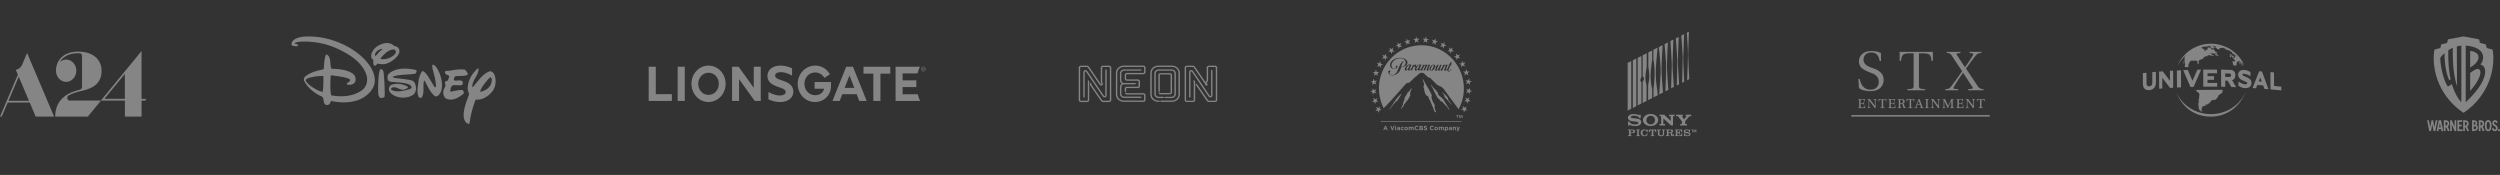 <svg width="343" height="24" viewBox="0 0 343 24" fill="none" xmlns="http://www.w3.org/2000/svg">
    <rect x="0" y="0" width="343" height="24" fill="#333333" stroke="none"/>
    <g opacity=".4">
        <path d="M17.13 13.556h-2.803l2.802-3.413v3.413zm2.29 0V7l-5.578 6.793H9.56c-.184 0-.332-.161-.332-.364 0-.138.069-.254.169-.317.005 0 .005-.006.01-.006.432-.243.848-.37 1.085-.445l.074-.023c.143-.046.321-.087.506-.133.063-.017.132-.035.2-.046 1.133-.283 2.665-.768 2.665-2.75 0-.439-.1-.884-.332-1.282-.368-.636-1.064-1.15-2.201-1.3a5.586 5.586 0 0 0-.722-.046c-1.764 0-2.955 1.017-2.997 2.542v.08c0 .844.622 1.526 1.39 1.526.77 0 1.391-.688 1.391-1.526 0-.843-.621-1.525-1.39-1.525-.043 0-.085 0-.127.006h-.005a1.337 1.337 0 0 0-.753.341c.158-.271.374-.503.637-.693.005 0 .005-.006.01-.006.475-.335 1.107-.52 1.85-.52.078 0 .157 0 .231.006h.048c.163.023.29.173.29.358V11.9a.423.423 0 0 1-.29.41c-.011 0-.016.006-.027.006-.158.034-.3.075-.426.115l-.069.023c-.342.104-1.053.324-1.68.85-.221.184-.411.386-.574.612-.411.572-.617 1.27-.617 2.085h4.472l1.807-2.2h3.282V16h2.29v-2.2H20v-.238h-.58v-.005zm-18.261.278 1.411-3.31 1.407 3.31H1.159zm1.88-4.974c-.284.653-.874.722-.874.722l.284.664v.006L0 15.994h.237l.822-1.923h3.018l.816 1.923h2.529L3.719 7.271l-.68 1.59z" fill="#fff"/>
        <path fill-rule="evenodd" clip-rule="evenodd" d="M49.377 7.55c.953.81 2.19 2.185 2.035 3.769-.185 1.253-1.466 2.195-2.551 2.494-1.054.322-2.375.29-3.45.033l-.013.038c-.068.195-.146.417-.358.497a.474.474 0 0 1-.444-.074c-.142-.137-.17-.331-.198-.522-.035-.24-.07-.474-.33-.581-.908-.396-1.89-1.178-2.355-2.14-.061-.193.01-.386.124-.536.713-.59 1.612-.824 2.51-1.007.029.012.035-.007.042-.03.006-.016.012-.036.03-.044l.023-.302c.04-.543.08-1.084.245-1.572.045-.081.155-.107.227-.053.352.278.383.708.414 1.14.02.266.04.533.134.766h.008c1.082.055 2.163.11 3.018.739.289.247.36.717.268.985-.091.268-.392.46-.672.482h-.057c-.192.002-.478.005-.46-.128.009-.057.103-.127.207-.204.166-.123.353-.262.238-.386-.269-.288-1.614-.46-2.45-.567h-.006c-.103-.022-.197.01-.197.128l-.013.409c-.023.698-.048 1.433.064 2.086.01.054.072.117.124.128 1.477.247 3.036.107 4.193-.77.538-.45.713-1.082.62-1.778-.466-1.938-2.417-3.106-4.019-3.855a10.944 10.944 0 0 0-5.133-.975c-.294.022-.76.128-.764.236-.002.045.089.066.191.089.144.032.31.07.274.189-.064.205-.605.084-.765.032-.16-.05-.145-.288-.103-.439.403-.738 1.526-.798 2.035-.823 2.81-.076 5.527 1.033 7.314 2.547zm-5.061 2.87c-.713.012-1.467.086-2.129.344-.134.054-.299.203-.195.384.267.376.652.683 1.011.9.36.217.837.493 1.27.557.104-.697.104-1.38.093-2.099-.019-.01-.02-.024-.02-.04-.002-.016-.003-.034-.03-.045zm9.77-4.11c.197.01.372.085.517.214.196.192.248.513.156.771-.363.771-1.222 1.286-1.808 1.457-.352.085-.795.085-1.115-.044a.745.745 0 0 0-.146.14c-.1.112-.202.226-.33.138-.155-.125-.147-.29-.139-.455.007-.127.013-.254-.056-.361a.165.165 0 0 0-.06-.049c-.035-.02-.072-.04-.095-.09-.217-.492.052-.963.351-1.338.499-.575 1.931-1.218 2.726-.383zm-1.662.385c-.278.054-.594.18-.765.384-.17.207-.278.407-.175.62.16-.121.283-.265.405-.407.155-.18.31-.36.535-.492 0-.014.007-.027.014-.04.014-.023.026-.044-.014-.065zm1.684.107c-.713-.064-1.25.491-1.756 1.028-.01.026-.033.053-.058.08-.056.064-.115.13-.014.198.683.063 1.332-.14 1.83-.61.144-.14.248-.32.174-.513a.375.375 0 0 0-.176-.183zm6.175 3.19c.33.835.61 2.152 0 2.956-.165.192-.455.37-.64.225-.509-.423-.799-.982-1.089-1.541-.1-.192-.198-.383-.306-.569-.041-.022-.055.01-.069.043a.135.135 0 0 1-.024.042c-.057.27-.054.569-.052.869.005.521.01 1.044-.3 1.412a.37.37 0 0 1-.423-.258c-.173-.551-.09-1.12-.007-1.68.03-.213.062-.424.079-.633.036-.097.068-.198.099-.3.093-.301.188-.607.427-.824.399.165.638.56.864.934.066.11.132.219.2.319.08.12.153.247.226.374.129.221.257.442.415.633.17-.075.142-.271.118-.438-.007-.047-.013-.091-.015-.13-.073-.619-.227-1.195-.385-1.781l-.06-.222a1.597 1.597 0 0 0-.014-.122c-.023-.163-.051-.361.087-.445.414.192.615.61.8.994l.07.143zm-3.346.128c.103-.023.228-.223.228-.385-.029-.086-.106-.12-.18-.153l-.027-.011c-1.218-.236-2.674-.31-3.635.568-.186.214-.186.566-.103.823.041.121.226.225.37.258.222.022.445.038.668.054.536.038 1.068.075 1.564.203.036.015.075.029.116.043.227.082.498.18.525.47-.01.097-.124.193-.217.226l-.008.002c-.803.235-1.71.5-2.523.127-.11-.056-.042-.236.05-.3.317-.159.605-.033.897.094.32.139.643.28 1.015.057a.478.478 0 0 1 .11-.05c.103-.037.209-.075.179-.228-.64-.397-1.56-.568-2.303-.258-.186.104-.298.318-.3.59.02.343.303.62.599.793.774.46 1.941.48 2.706-.022.31-.225.432-.624.413-.953-.03-.418-.178-.92-.588-1.028-.495-.13-1.014-.19-1.531-.25-.294-.034-.588-.068-.876-.115l-.04-.015c-.073-.026-.161-.057-.135-.155.574-.199 1.215-.237 1.855-.276.396-.023.792-.047 1.171-.109zm-4.286.023c.092 1.029.145 1.981.124 3.062-.017.11-.115.153-.207.192l-.072.033c-.164.033-.378-.004-.444-.096-.18-.3-.177-.68-.173-1.058.001-.12.003-.239-.002-.355.005-.126.01-.254.013-.383.02-.647.042-1.318.214-1.908.04-.103.156-.193.249-.13.245.128.287.386.298.643zm11.476.127c.101-.057.049-.19 0-.277-.104-.16-.27-.413-.391-.44-.62-.074-1.302 0-1.911.13-.09.014-.182.019-.274.024-.182.01-.363.019-.52.104-.034.295.167.392.365.487.104.05.207.1.275.177-.066.075-.097.183-.127.289-.052.18-.103.354-.318.354-.124.032-.206.16-.175.31.133.232.029.45-.074.665-.05.103-.099.205-.122.309-.114.45.036.979.371 1.136.895.387 1.735-.162 2.386-.697.063-.151-.009-.284-.076-.409a3.398 3.398 0 0 1-.028-.052c-.31-.069-.645-.005-.964.056-.076.014-.15.028-.224.04a1.39 1.39 0 0 0-.179.042c-.138.038-.266.074-.39-.009.028-.08.045-.164.063-.249.041-.201.083-.402.258-.522.11-.06.37-.053.648-.044.213.006.437.013.612-.01.147-.008.208-.365.154-.461-.156-.23-.454-.202-.733-.176-.11.01-.217.02-.31.015-.044.004-.083-.023-.122-.051a.74.74 0 0 0-.034-.024c-.052-.192.062-.406.207-.535.183-.022.376-.025.57-.028.377-.006.755-.012 1.063-.153zm1.103.379c.21-.372.42-.744.435-1.202-.031-.044-.072-.053-.124-.058a4.507 4.507 0 0 0-.992 1.243c-.32.675-.567 1.553-.175 2.28-.057.157-.12.325-.182.487-.117.307-.226.594-.263.745-.006.024-.019.067-.037.124-.148.48-.618 1.993.13 2.606.03.01.065.031.102.053.112.065.239.139.3-.031.155-1.123.434-2.204.837-3.233.971.107 1.823-.524 2.314-1.156.476-.642.558-1.638.217-2.344-.096-.173-.33-.406-.588-.384-.762.249-1.33.955-1.86 1.614-.153.19-.303.377-.454.548-.033.017-.052-.005-.075-.032-.005-.007-.011-.014-.018-.02 0-.474.216-.856.433-1.24zm1.931.046c.047-.053.095-.105.167-.093.016.034.039.066.061.098.036.05.071.101.084.16.031.59-.27 1.103-.744 1.413-.074.031-.147.07-.22.107-.205.106-.412.214-.648.182.237-.661.71-1.216 1.182-1.77l.006-.008c.044-.013.078-.051.112-.09zM97.208 9c-1.29 0-2.338 1.11-2.338 2.476 0 1.39 1.037 2.519 2.31 2.519 1.332 0 2.375-1.104 2.375-2.514 0-1.367-1.053-2.481-2.347-2.481zm-.011 4.017c-.78 0-1.393-.668-1.393-1.52 0-.848.62-1.513 1.413-1.513.785 0 1.398.66 1.398 1.502 0 .873-.609 1.531-1.418 1.531zm10.011-2.012h.001c.133.045.273.093.414.15.511.202 1.223.527 1.223 1.437 0 .834-.749 1.409-1.832 1.408-.524 0-1.031-.12-1.587-.372v-1.005c.398.221 1.016.476 1.526.476.545 0 .84-.197.84-.46 0-.357-.384-.49-.861-.655-.125-.044-.258-.09-.391-.142-.51-.203-1.243-.524-1.243-1.434 0-.834.725-1.408 1.796-1.408.53 0 1.043.14 1.58.376v1.001c-.398-.222-.992-.475-1.517-.475-.546 0-.804.196-.804.459 0 .353.384.483.855.644zm4.558 1.172h1.283c-.059.357-.39.882-1.216.882-.811 0-1.462-.682-1.462-1.553 0-.889.634-1.56 1.477-1.56.849 0 1.242.712 1.258.742l.757-.496C113.419 9.435 112.685 9 111.848 9c-1.325 0-2.403 1.118-2.403 2.494 0 1.404 1.042 2.505 2.371 2.505 1.233 0 2.199-.938 2.199-2.206v-.546h-2.249v.93zm-8.351-.133V9.153h.962v4.695h-.829l-2.147-2.984v2.984h-.962V9.153h.899l2.077 2.891zm15.057-1.938v-.953h3.672v.953h-1.348v3.742h-.976v-3.742h-1.348zM89 9.155h.975v3.756h2.203v.938H89V9.155zm36.913 3.774h-2.072v-.986h1.898a6.35 6.35 0 0 1-.021-.5c0-.142.006-.28.017-.418h-1.894v-.953h2.049a5.56 5.56 0 0 1 .325-.918v-.001h-3.342v4.695h3.373a5.55 5.55 0 0 1-.333-.919zM92.976 9.153h.976v4.695h-.976V9.153zm23.122 0-1.886 4.695h.994l.353-.924h1.978l.353.924h1.02l-1.886-4.694-.926-.001zm-.208 2.904.658-1.697.662 1.697h-1.32zm10.89-2.747a.218.218 0 0 0-.092-.014h-.116v.355h.058v-.14h.047c.031.001.054.004.066.012.02.013.031.04.031.08v.03l.001.01.001.005.001.003h.056l-.002-.004c-.003-.003-.003-.008-.004-.015l-.001-.003v-.054a.1.1 0 0 0-.018-.054.084.084 0 0 0-.057-.036.106.106 0 0 0 .048-.017c.023-.014.033-.037.033-.069 0-.046-.017-.074-.052-.09zm-.099.028c.033 0 .056.006.07.014.016.01.023.027.023.051 0 .029-.012.047-.035.056a.14.14 0 0 1-.055.009h-.054v-.13h.051zm.013.46a.285.285 0 0 0 .217-.095.321.321 0 0 0 .089-.23.32.32 0 0 0-.089-.226.285.285 0 0 0-.217-.094.286.286 0 0 0-.215.094.322.322 0 0 0-.088.227c0 .09.029.167.088.23a.28.28 0 0 0 .215.095zm-.261-.324c0-.076.025-.142.076-.195a.24.24 0 0 1 .185-.083.24.24 0 0 1 .187.083c.051.054.075.12.075.195a.279.279 0 0 1-.075.198.243.243 0 0 1-.187.082.24.24 0 0 1-.185-.082.28.28 0 0 1-.076-.198z" fill="#fff"/>
        <g clip-path="url(#a)">
            <path fill-rule="evenodd" clip-rule="evenodd" d="M160.789 13.976h-1.495c-.054 0-.097-.041-.097-.09 0-.05.043-.091.097-.091h1.495c.496 0 .9-.377.9-.84V10.02c0-.463-.404-.84-.9-.84h-1.877c-.496 0-.899.377-.899.84v2.934c0 .463.403.84.899.84h.105c.053 0 .097.04.097.09 0 .05-.044.09-.097.09h-.105c-.603 0-1.093-.457-1.093-1.02V10.02c0-.563.49-1.021 1.093-1.021h1.877c.603 0 1.094.458 1.094 1.02v2.935c0 .563-.491 1.02-1.094 1.02zm-.055-.519h-.863c-.053 0-.097-.04-.097-.09 0-.05.044-.09.097-.09h.863c.221 0 .401-.169.401-.375v-2.828c0-.206-.18-.374-.401-.374h-1.764c-.222 0-.402.168-.402.374v2.828c0 .206.18.374.402.374h.625c.053 0 .096.04.096.09 0 .05-.043.091-.096.091h-.625c-.328 0-.595-.25-.595-.555v-2.828c0-.306.267-.555.595-.555h1.764c.327 0 .594.249.594.555v2.828c0 .306-.267.555-.594.555zm-.234-.519h-1.272a.303.303 0 0 1-.237-.109.082.082 0 0 1-.019-.067.085.085 0 0 1 .037-.06.103.103 0 0 1 .137.018.103.103 0 0 0 .082.038h1.272c.057 0 .103-.043.103-.096v-2.348c0-.053-.046-.096-.103-.096h-1.272c-.057 0-.103.043-.103.096v2.19c0 .05-.044.09-.098.09-.053 0-.097-.04-.097-.09v-2.19c0-.152.133-.276.298-.276h1.272c.164 0 .298.123.298.276v2.348c0 .152-.134.276-.298.276zM152.171 14h-.849a.307.307 0 0 1-.208-.08l-.002-.002c-.034-.033-.479-.673-1.4-2.013l-.101-.147c-.088-.123-.072-.285-.072-.292a.09.09 0 0 1 .035-.062.102.102 0 0 1 .071-.02c.054.005.093.05.088.099 0 0-.009.106.039.174l.072.104.036.052c.873 1.273 1.335 1.94 1.373 1.98a.104.104 0 0 0 .069.026h.849c.056 0 .102-.044.102-.096V9.29c0-.053-.046-.096-.102-.096h-.849c-.057 0-.103.043-.103.096v1.707c0 .236 0 .266.056.365.088.154.031.291-.071.346-.099.054-.256.037-.365-.126-.231-.345-1.522-2.251-1.626-2.364a.108.108 0 0 0-.068-.024h-.848c-.057 0-.103.043-.103.096v4.432c0 .052.046.096.103.096h.848c.057 0 .103-.044.103-.096v-2.59c0-.05.043-.09.097-.09.053 0 .097.04.097.09v2.59c0 .153-.133.277-.297.277h-.848c-.164 0-.297-.124-.297-.277V9.29c0-.153.133-.278.297-.278h.848c.076 0 .148.027.203.075l.003.003c.109.105 1.637 2.373 1.653 2.396.043.065.086.074.103.065.018-.01.029-.048-.003-.104-.079-.139-.079-.211-.079-.45V9.29c0-.153.133-.278.297-.278h.849c.163 0 .296.125.296.278v4.432c0 .153-.133.277-.296.277zm-3.443-.614c-.054 0-.097-.04-.097-.09V9.932c0-.156.078-.275.204-.309.133-.036.274.033.376.183l2.21 3.274c.051.076.113.118.157.106.039-.01.065-.065.065-.136V9.61c0-.05.043-.091.097-.091.053 0 .097.04.097.09v3.441c0 .157-.079.275-.205.31-.133.036-.273-.033-.375-.184l-2.21-3.273c-.052-.076-.113-.118-.158-.106-.039.01-.064.065-.064.135v3.364c0 .05-.044.09-.097.09zm17.975.613h-.848a.308.308 0 0 1-.209-.08l-.002-.001c-.073-.073-1.02-1.46-1.579-2.28a.083.083 0 0 1-.012-.068.087.087 0 0 1 .042-.056.101.101 0 0 1 .134.027c.673.989 1.482 2.168 1.556 2.252a.107.107 0 0 0 .07.025h.848c.057 0 .103-.043.103-.096V9.29c0-.053-.046-.096-.103-.096h-.848c-.057 0-.103.043-.103.096v1.415c0 .354-.004.451-.112.559-.075.075-.101.144-.099.169.135.046.164.137.149.2a.166.166 0 0 1-.178.12c-.034-.004-.143-.028-.154-.191-.321-.478-1.515-2.238-1.613-2.344a.103.103 0 0 0-.067-.024h-.849c-.056 0-.103.043-.103.096v4.432c0 .053.047.096.103.096h.849c.056 0 .102-.043.102-.096v-2.436c0-.057-.027-.1-.044-.12a.087.087 0 0 1 .019-.128.101.101 0 0 1 .136.018c.031.039.084.12.084.23v2.436c0 .153-.134.277-.297.277h-.849c-.164 0-.297-.124-.297-.277V9.29c0-.153.133-.277.297-.277h.849a.31.31 0 0 1 .203.075l.003.003c.086.083 1.063 1.523 1.51 2.184a.612.612 0 0 1 .104-.135c.05-.05.06-.09.06-.435V9.29c0-.153.133-.277.297-.277h.848c.164 0 .297.124.297.277v4.432c0 .153-.133.277-.297.277zm-3.461-.613c-.053 0-.097-.04-.097-.09v-3.37c0-.157.078-.275.205-.31.133-.036.273.033.375.184l1.289 1.913.921 1.366c.051.077.113.118.158.106.038-.01.064-.065.064-.135V9.68c0-.05.044-.09.097-.09.053 0 .097.04.097.09v3.37c0 .157-.078.275-.205.31-.133.036-.273-.033-.375-.184l-1.346-1.998-.864-1.281c-.051-.077-.113-.118-.158-.106-.038.01-.064.065-.064.135v3.37c0 .05-.044.09-.097.09zm-9.048.59h2.673c.163 0 .296-.125.296-.277v-.636c0-.152-.133-.277-.296-.277h-2.271l-.003.025-.001-.026a.072.072 0 0 1-.009-.002h-.004a.158.158 0 0 1-.009-.004l-.003-.001a.105.105 0 0 1-.037-.027.1.1 0 0 0-.136-.013.086.086 0 0 0-.014.128.27.27 0 0 0 .07.058l.003.002a.355.355 0 0 0 .034.016l.007.003.028.01.011.003a.278.278 0 0 0 .028.005h.002l.008.002a.324.324 0 0 0 .039.002h2.257c.056 0 .102.043.102.096v.636c0 .053-.046.096-.102.096h-2.673c-.497 0-.901-.377-.901-.84V10.02c0-.463.404-.84.901-.84h2.673c.056 0 .102.043.102.095v.636c0 .053-.046.096-.102.096h-2.257c-.164 0-.297.124-.297.276v.513c0 .153.133.277.297.277h1.5c.057 0 .103.043.103.096v.636c0 .052-.046.095-.103.095h-1.5c-.164 0-.297.124-.297.277v.344c0 .05.044.09.097.09.053 0 .097-.04.097-.09v-.344c0-.053.046-.096.103-.096h1.5c.164 0 .297-.124.297-.276v-.636c0-.153-.133-.277-.297-.277h-1.5c-.057 0-.103-.043-.103-.096v-.513c0-.052.046-.095.103-.095h2.257c.163 0 .296-.124.296-.277v-.636c0-.152-.133-.276-.296-.276h-2.673c-.604 0-1.095.458-1.095 1.02v2.935c0 .563.491 1.02 1.095 1.02zm2.317-.543h-2.261c-.329 0-.596-.249-.596-.555v-.937c0-.188.103-.363.27-.465a.548.548 0 0 1-.27-.465v-.937c0-.306.267-.555.596-.555h2.261c.053 0 .097.04.097.09 0 .05-.044.09-.097.09h-2.261c-.222 0-.402.169-.402.375v.937c0 .207.18.375.402.375h1.488c.054 0 .097.04.097.09 0 .05-.043.09-.097.09h-1.488c-.222 0-.402.168-.402.375v.937c0 .207.18.375.402.375h2.261c.053 0 .097.04.097.09 0 .05-.044.09-.097.09z" fill="#fff"/>
        </g>
        <path d="M200.54 15.779h.112v.417h-.077v-.329l-.123.329h-.056l-.123-.329v.329h-.077v-.417h.113l.108.297.123-.297zm-.549.417v-.35h.123v-.067h-.333v.067h.128v.35h.082zm-10.536.532h11.044v-.084h-11.044v.084zm.702.531.251.605h-.133l-.051-.135h-.251l-.056.135h-.134l.251-.605h.123zm.016.355-.077-.193-.077.193h.154zm.866.073-.154-.422h-.143l.235.605h.113l.236-.605h-.139l-.148.422zm.379.177h.128v-.459h-.128v.46zm0-.51h.133v-.115h-.133v.114zm.61.099c.036.036.051.083.051.146v.265h-.123v-.052c-.031.037-.072.058-.138.058-.087 0-.154-.053-.154-.141 0-.1.077-.146.184-.146.047 0 .077.005.113.02v-.005c0-.052-.031-.083-.097-.083a.307.307 0 0 0-.123.026l-.031-.099a.412.412 0 0 1 .174-.037.18.18 0 0 1 .144.047zm-.072.224a.19.19 0 0 0-.082-.016c-.056 0-.087.02-.087.063 0 .036.031.057.072.057.061 0 .102-.031.102-.078v-.026h-.005zm.466.083c-.071 0-.112-.057-.112-.125s.046-.125.107-.125c.046 0 .072.02.103.052l.077-.084a.22.22 0 0 0-.18-.078.234.234 0 0 0-.235.24c0 .13.097.235.235.235a.24.24 0 0 0 .185-.084l-.077-.078c-.031.031-.056.047-.103.047zm.738-.125a.24.24 0 0 1-.246.24.234.234 0 0 1-.241-.235c0-.13.103-.24.246-.24.139-.005.241.1.241.235zm-.128 0c0-.068-.046-.125-.118-.125-.071 0-.118.057-.118.125s.047.125.118.125c.077 0 .118-.057.118-.125zm.774-.24a.19.19 0 0 0-.149.073c-.025-.047-.066-.073-.128-.073-.066 0-.102.037-.133.073V17.4h-.128v.46h.128v-.256c0-.063.031-.094.077-.094s.077.031.077.094v.255h.128v-.255c0-.063.031-.094.077-.094s.077.031.077.094v.255h.128v-.302c0-.104-.057-.162-.154-.162zm.579.36c-.102 0-.169-.083-.169-.188 0-.104.072-.188.169-.188.062 0 .103.026.149.068l.082-.094a.298.298 0 0 0-.231-.094.303.303 0 0 0-.307.308.3.3 0 0 0 .302.308.31.31 0 0 0 .241-.104l-.082-.084c-.046.037-.087.068-.154.068zm.866-.063c0 .11-.087.167-.22.167h-.282v-.594h.271c.067 0 .118.02.154.052a.142.142 0 0 1 .041.099c0 .068-.036.104-.077.13.067.026.113.068.113.146zm-.379-.187h.118c.056 0 .092-.021.092-.063 0-.042-.031-.063-.087-.063h-.128v.126h.005zm.246.172c0-.042-.031-.063-.098-.063h-.148v.13h.154c.061 0 .092-.02.092-.067zm.497-.167c-.103-.026-.128-.042-.128-.078 0-.032.025-.052.077-.052.051 0 .102.02.153.057l.067-.1a.353.353 0 0 0-.22-.078c-.118 0-.205.073-.205.183 0 .12.077.151.194.183.098.026.118.041.118.078 0 .036-.03.057-.087.057a.25.25 0 0 1-.174-.073l-.077.094a.377.377 0 0 0 .251.094c.128 0 .215-.068.215-.188 0-.104-.066-.146-.184-.177zm.871.24c-.102 0-.169-.084-.169-.188s.072-.188.169-.188c.062 0 .103.026.149.068l.082-.094a.317.317 0 0 0-.231-.094.303.303 0 0 0-.307.308c0 .172.128.308.302.308a.31.31 0 0 0 .241-.105l-.082-.083c-.046.042-.087.068-.154.068zm.805-.115a.24.24 0 0 1-.246.24.234.234 0 0 1-.241-.235c0-.13.102-.235.246-.235.138-.01.241.094.241.23zm-.123 0c0-.068-.046-.125-.118-.125s-.118.057-.118.125.046.125.118.125.118-.057.118-.125zm.773-.24a.188.188 0 0 0-.148.073.135.135 0 0 0-.128-.073c-.067 0-.103.037-.134.073V17.4h-.123v.46h.129v-.256c0-.063.03-.094.076-.094.047 0 .077.031.077.094v.255h.128v-.255c0-.063.031-.094.077-.094s.077.031.077.094v.255h.128v-.302c-.005-.104-.061-.162-.159-.162zm.759.235c0 .156-.098.24-.205.24a.162.162 0 0 1-.138-.068V18h-.129v-.595h.129v.068a.16.16 0 0 1 .138-.073c.102-.005.205.079.205.23zm-.128 0c0-.078-.052-.125-.108-.125-.061 0-.107.052-.107.125 0 .078.051.125.107.125.056.005.108-.047.108-.125zm.584-.177c.036.036.046.083.046.146v.265h-.123v-.052c-.031.037-.072.058-.138.058-.087 0-.154-.053-.154-.141 0-.1.077-.146.184-.146.047 0 .077.005.113.02v-.005c0-.052-.031-.083-.097-.083a.307.307 0 0 0-.123.026l-.031-.099a.412.412 0 0 1 .174-.037c.062-.005.113.011.149.047zm-.077.224a.19.19 0 0 0-.082-.016c-.056 0-.087.02-.087.063 0 .036.031.057.072.057.061 0 .102-.031.102-.078v-.026h-.005zm.513-.282c-.067 0-.103.037-.134.073v-.063h-.128v.46h.128v-.256c0-.063.031-.094.082-.094.046 0 .077.031.077.094v.255h.128v-.297c0-.11-.056-.172-.153-.172zm.471.318-.103-.313h-.133l.174.46c-.01.02-.02.03-.046.03a.13.13 0 0 1-.056-.015l-.041.094c.031.02.067.031.113.031.077 0 .112-.037.148-.13l.175-.47h-.134l-.097.313zm1.399-5.058.184.297.026-.354.328-.084-.318-.125.026-.35-.226.272-.322-.13.184.292-.22.27.338-.088zm-.733-2.831.282.203-.108.334.282-.214.287.203-.107-.334.271-.203-.338.005-.108-.333-.107.339h-.354zm-6.344-.293c.077 0 .179-.135.241-.26.061-.13.092-.209.169-.376.005-.005-.005-.005-.01-.005-.087 0-.185.089-.246.162-.072.088-.195.26-.21.386-.011.067.015.093.056.093zm1.932.12c.087.047.19-.146.282-.323.092-.177.164-.396.087-.422-.087-.037-.2.135-.292.313-.087.177-.154.396-.077.432zm5.278 3.698-.271.224-.293-.193.129.328-.272.22.348-.022.129.33.087-.34.343-.016-.287-.187.087-.344zm-6.267-1.346c.031.094.149.668.184.782.036.12.072.126.093.167.071.178.169.183.22.198.144.042.154.24.251.418.082.167.169.313.241.49.077.177.461 1.152.528 1.298.025.052.205.052.184 0a4.092 4.092 0 0 1-.215-.641c-.046-.178.118-.052.015-.329a.955.955 0 0 0-.184-.307c-.051-.053-.103-.272-.144-.37-.041-.095-.02-.1-.102-.334-.062-.167.118-.11.015-.376a12.682 12.682 0 0 0-.43-.84 5.671 5.671 0 0 0-.164-.265c-.072-.12-.133-.25-.169-.303-.072-.11-.195-.36-.267-.459-.071-.104-.159-.328-.194-.292-.036.032.107.37.164.59.061.213.015.302-.021.365-.046.057-.046.094-.005.208zm-.308-5.793c3.214 0 5.822 2.654 5.822 5.924a5.934 5.934 0 0 1-.723 2.852c-.492-.668-1.875-2.534-1.937-2.639-.066-.12-.251-.292-.251-.292l-.082-.052c-.133-.172-.251-.14-.287-.151-.036-.01-.061-.042-.123-.089-.061-.047-.133-.036-.215-.088-.179-.126-.723-.71-.856-.83-.061-.062-.138-.187-.251-.187-.113 0-.318-.167-.353-.204-.031-.036-.221-.203-.246-.234-.026-.026-.159-.24-.472-.24-.266 0-.502.287-.646.412-.138.125-.281.214-.353.276-.067.063-.159.183-.2.214-.041.031-.123.13-.195.172a.902.902 0 0 0-.2.198c-.184.224-.333-.031-.676.37-.225.261-2.193 2.52-2.941 3.228a6.262 6.262 0 0 1-.646-2.716c.005-3.27 2.613-5.924 5.831-5.924zm-1.834 2.685a.927.927 0 0 0-.425.475c-.026.078-.041.156-.006.234.026.053.077.094.144.074.108-.021.19-.094.277-.183h.005c0 .036-.005.078 0 .115.01.026.041.057.072.062.102.021.235-.088.343-.187.005-.006.005 0 .005.005l-.077.172h.205l.174-.407c.031-.068.057-.125.123-.172.005-.005.021-.005.016 0a.14.14 0 0 0 .02.078c.016.021.041.037.067.042.031.005.077 0 .097-.01-.036.057-.066.125-.092.182a.282.282 0 0 0-.01.24c.02.047.082.089.143.073.113-.026.19-.1.282-.183 0-.005.01-.005.01 0a.26.26 0 0 0-.005.11c.01.031.041.063.077.063.103.02.246-.105.354-.193 0-.006.005 0 .005.005-.021.047-.062.135-.082.182h.205l.153-.344a1.57 1.57 0 0 1 .093-.182.457.457 0 0 1 .123-.141c.025-.01.056-.026.071-.021.011.005.016.036.006.052l-.272.631h.21c.062-.151.133-.297.2-.454a.403.403 0 0 1 .061-.099.363.363 0 0 1 .159-.146c.021-.01.057.006.046.032a7.768 7.768 0 0 1-.21.48c-.02.051-.041.114-.01.171.015.021.031.042.056.047.154.021.267-.104.364-.208 0 .068.031.14.077.172.092.068.205.057.297.005.195-.094.323-.292.369-.511h.005c.036.01.098.01.154-.01-.061.156-.123.286-.138.333-.072.172.031.256.148.22a.667.667 0 0 0 .252-.183h.005a.174.174 0 0 0 .01.146c.02.042.061.057.102.042.108-.032.216-.126.298-.209 0-.005.005-.005.005 0-.026.063-.062.14-.087.198h.205c.046-.094.092-.193.133-.287.061-.146.133-.286.277-.39.03-.022.066-.022.076-.011.011.005.011.031.011.036l-.205.475a.255.255 0 0 0-.011.125c.011.057.077.073.129.068.117-.021.199-.11.297-.178a.304.304 0 0 0 0 .141c.005.026.01.047.03.068a.167.167 0 0 0 .134.073c.169.005.343-.162.425-.323.005-.01-.056-.021-.061-.005-.067.11-.149.208-.267.25-.036.01-.082.005-.092-.031-.016-.063.015-.167.041-.225l.241-.532h.153l.031-.062h-.154l.149-.34h-.205l-.154.34h-.107l-.031.062h.108c-.057.141-.103.225-.164.37-.072.162-.216.256-.251.235-.026-.015-.016-.041-.011-.073.057-.13.123-.27.18-.406.025-.053.041-.11.01-.162-.026-.047-.082-.052-.128-.042-.103.016-.185.084-.262.146l.052-.12h-.21c-.057.12-.098.214-.154.34a1.057 1.057 0 0 1-.292.328c-.016.005-.041.01-.052-.01-.01-.042.011-.074.021-.105.067-.151.159-.36.241-.553h-.205c-.062.146-.123.266-.19.407-.056.115-.169.256-.235.266-.026.005-.047 0-.047-.02 0-.027.006-.048.021-.08l.251-.578c-.056 0-.149.005-.2 0-.01.02-.025.057-.036.089-.046.073-.159.177-.241.114 0-.036-.01-.052-.015-.083-.015-.057-.051-.115-.113-.136-.164-.052-.328.037-.435.162a.627.627 0 0 0-.19.365c-.051.078-.092.115-.159.177-.015.006-.036.016-.056.006-.01-.006-.01-.037 0-.047.061-.13.164-.386.225-.511.041-.094-.015-.193-.153-.157-.098.021-.164.084-.231.13.005-.052-.02-.12-.082-.13-.102-.026-.241.089-.297.141l-.005-.005.056-.12h-.2c-.056.125-.102.235-.148.344-.052.115-.19.271-.262.302-.03.016-.056.016-.066.006-.016-.01-.026-.021-.011-.058l.262-.589c-.139-.089-.323-.047-.461.02a.594.594 0 0 0-.18.131l-.082.058c-.031.026-.051.01-.061-.006-.005-.02.01-.052.015-.083.021-.042.056-.078.056-.125.006-.052-.066-.052-.097-.037-.077.042-.143.115-.205.162-.005.005-.005 0 0-.005l.051-.115h-.194l-.134.313c-.082.151-.174.282-.292.339-.01.005-.03.005-.046 0-.015-.01-.01-.047-.005-.068.092-.203.159-.365.251-.579-.138-.099-.333-.073-.461 0zm-2.465.068c0 .37.333.5.564.5.23 0 .44-.15.44-.302 0-.156-.087-.151-.112-.151-.067 0-.123.094-.082.203.025.068-.041.214-.251.214-.154 0-.364-.12-.364-.464 0-.339.379-.965 1.255-.965.313 0 .682.178.682.595 0 .24-.236.594-.6.594 0 0 .087-.485.323-.782.021-.026-.005-.047-.041-.026-.753.485-.656 1.909-1.506 1.909-.082 0-.4-.016-.4-.272 0 0-.016-.057.056-.11a.118.118 0 0 0 .062-.109.133.133 0 0 0-.134-.13c-.071 0-.107.063-.133.13-.02.063-.025.532.543.537.426.006 1.041-.297 1.194-1.084 0 0 .887-.1.887-.668 0-.318-.354-.615-.943-.646-.528-.016-1.44.271-1.44 1.027zm10.849 1.778-.17.313-.343-.068.236.256-.164.307.312-.15.246.255-.046-.35.308-.146-.333-.062-.046-.355zm-2.645-3.702.087.339.123-.334.344.01-.267-.218.123-.319-.282.193-.266-.219.087.345-.292.187.343.016zm.544.772.333.078.02.35.185-.303.338.078-.221-.266.18-.292-.313.13-.22-.266.02.355-.322.136zm1.04 1.09-.046.349.241-.26.317.14-.169-.308.236-.25-.333.063-.169-.308-.046.355-.344.067.313.152zm-4.054-2.879.323-.12.205.282-.01-.355.328-.12-.333-.104-.005-.344-.19.281-.328-.099.21.287-.2.292zm-1.173-.172.297-.183.256.235-.071-.344.297-.183-.344-.036-.066-.339-.139.318-.343-.031.261.24-.148.323zm2.624.516.153.313.057-.35.343-.057-.307-.167.061-.338-.241.245-.302-.162.148.323-.251.245.339-.052zm-4.894 3.165c.077 0 .184-.135.246-.26.061-.13.092-.209.169-.376.005-.005-.005-.005-.01-.005-.088 0-.185.089-.246.162-.077.088-.19.26-.211.386-.015.067.016.093.052.093zm-4.51.877.287-.199.277.209-.108-.334.282-.198-.348-.005-.108-.334-.113.334-.333-.005.272.203-.108.329zm-.205 1.298.246-.26.313.156-.169-.308.241-.25-.344.062-.169-.307-.046.349-.333.057.307.152-.046.349zm.646-2.524.323-.14.23.26-.041-.344.318-.14-.343-.074-.046-.355-.17.308-.333-.073.231.256-.169.302zm.999-1.194.18.302.025-.349.333-.078-.323-.136.021-.354-.226.266-.307-.136.179.297-.22.261.338-.073zm-1.599 5.027.195-.297.338.094-.22-.272.19-.292-.323.125-.226-.27.016.349-.313.125.328.088.015.35zm12.899 1.595-.308.167-.251-.25.067.344-.303.167.344.047.066.35.154-.319.338.047-.246-.234.139-.319zm-12.12-.62-.266-.219.128-.323-.292.187-.272-.224.087.34-.287.182.339.02.087.34.133-.33.343.027zm.159.939.067-.345-.251.245-.308-.166.149.318-.246.234.333-.041.148.313.072-.35.344-.042-.308-.166zm2.983-2.055c-.031-.02-.354.318-.569.553-.077.083-.123.161-.154.198 0 0-.097.162-.149.224-.051.068-.174.256-.23.334-.021.031-.067.151-.169.271-.046.063-.098.14-.19.266-.128.167-.225.303-.2.318.01.01.2-.219.395-.464.082-.1.174-.209.251-.308.036-.047.123-.13.149-.172.051-.073.102-.125.122-.146.113-.094.175-.099.205-.151.021-.026.236-.365.318-.5.087-.13.267-.381.221-.423zm1.337-.527c.021-.041.082-.172.077-.23 0-.01-.021-.025-.041-.004-.087.088-.277.417-.343.453-.159.079-.226.266-.272.34-.036.051-.077.14-.154.255-.066.099-.143.245-.169.292-.026.052-.036.099.015.099.052 0 .011.083-.051.177-.036.058-.123.313-.148.386-.031.089-.026.198-.041.235-.011.036-.18.396-.221.474-.03.053-.02.073-.03.1-.016.036 0 .041.03.015.031-.031.21-.302.262-.339.056-.036.102-.089.112-.203.006-.115.082-.152.144-.22.056-.067.133-.161.179-.26.036-.094.087-.02.18-.172.087-.146.292-.516.338-.59.046-.067.015-.171.005-.255a1.4 1.4 0 0 1 .031-.276c.025-.1.071-.209.097-.277zm-2.793-5.261.123.334.087-.34.344-.01-.292-.198.092-.344-.272.219-.282-.193.118.323-.271.214.353-.005zm8.245 7.17c.036.036.113.125.123.11.016-.016-.02-.063-.046-.1-.02-.036-.143-.177-.169-.213a8.78 8.78 0 0 0-.241-.35c-.102-.135-.01-.182-.061-.26a2.934 2.934 0 0 0-.302-.355c-.077-.078-.164-.157-.236-.224-.123-.11-.21-.193-.226-.173-.02.021.052.105.077.146.031.037.077.11.139.183.102.125.01.22.107.318.016.016.287.324.349.38.107.09.461.512.486.538zm-1.486-.5c.098.161.123.13.164.135.093.005.298.224.339.287.035.062.369.396.456.48.035.036.297.469.333.438.036-.032-.103-.24-.123-.282-.016-.047-.093-.115-.134-.209a2.814 2.814 0 0 0-.24-.412c-.052-.078-.134-.245-.221-.354-.082-.094-.015-.12-.102-.204-.051-.047-.21-.193-.246-.224-.036-.026-.164-.146-.241-.214-.072-.067-.251-.193-.246-.27.005-.084-.036-.24-.092-.293-.046-.036-.174-.245-.318-.365a3.627 3.627 0 0 1-.348-.375c-.118-.136-.2-.266-.226-.245-.036.026.133.266.149.292.015.03.215.375.235.469.021.089.385.72.467.918.041.099.287.25.394.427zm-3.469-7.843.256-.235.298.182-.139-.328.256-.24-.343.031-.133-.318-.077.34-.343.036.297.182-.072.35zm-2.27.448.056.35.154-.313.338.057-.251-.25.154-.319-.308.162-.235-.245.056.339-.307.162.343.057zm1.122-.156.205-.277.328.12-.2-.292.21-.281-.328.099-.189-.287-.01.344-.328.099.328.125-.016.35z" fill="#fff"/>
        <path fill-rule="evenodd" clip-rule="evenodd" d="M231.736 10.115c.02.424.035.726.033.741l-.303.155s.086-1.716.115-3.422c.021-.711-.159-3.094-.159-3.094l.302-.155s-.102 2.767-.098 3.066c.004.519.069 1.86.11 2.709zm-6.572 1.114c-.128-.15-.172-.202.022-.628a.678.678 0 0 0 .018-.23l-.001-2.685-.509.25-.001 6.532c.009 0 .51-.276.51-.276v-2.786c.004-.083-.002-.128-.017-.15l-.022-.027zm2.342 5.238c0 .457-.468.827-1.046.827-.578 0-1.047-.37-1.046-.827 0-.457.468-.828 1.046-.828.577 0 1.046.37 1.046.828zm-.437.011a.594.594 0 0 0-1.189 0c0 .326.266.591.594.591a.593.593 0 0 0 .595-.591zm-2.222.729c-.364.145-.922.105-1.283-.098l.002.132-.187.003-.002-.578h.186c.022.173.204.294.347.343.25.076.598.119.828-.042.054-.037.057-.116.035-.168-.058-.08-.138-.088-.222-.098a.97.97 0 0 1-.077-.01 2.915 2.915 0 0 0-.295-.036c-.314-.027-.642-.054-.8-.36a.352.352 0 0 1 .074-.401c.267-.309.969-.304 1.388-.095l.069.03.001-.1.191.002.001.487-.187.002c-.089-.267-.371-.314-.606-.341-.214-.017-.558.005-.567.184 0 .072.047.092.07.1.151.04.31.058.469.076.237.027.473.053.683.15a.456.456 0 0 1 .213.387.506.506 0 0 1-.331.43zm5.911-.193-.001-.363-.547-.714h-.26v-.198l.931.002v.196h-.148l.321.435.373-.435h-.147l.001-.196h.753v.196h-.242l-.586.69.001.388.244-.001v.2l-.928-.001v-.2l.235.001zm-3.08-1.275.648.002.9.856v-.66l-.223.001v-.197l.761-.002v.198h-.225l-.003 1.278-.268-.002a19.22 19.22 0 0 1-.488-.45 16.235 16.235 0 0 0-.573-.525v.779h.234l-.002.196-.761.001v-.198h.234l-.002-1.078-.232-.001v-.198zm2.957 2.409-.028-.008h.028v.008zm-6.91-.276v.293h.133c.179 0 .244-.04.244-.148 0-.1-.073-.145-.239-.145h-.138zm.222.39h-.222v.18l.002.044c.001.082.011.091.089.091h.044v.095h-.51v-.095h.066c.078 0 .087-.01.089-.091l.002-.042v-.438l-.002-.041c-.002-.082-.011-.093-.089-.093h-.066v-.096h.598c.172 0 .229.012.301.07a.23.23 0 0 1 .091.18c0 .102-.068.182-.18.215a.654.654 0 0 1-.213.02zm1.043.311h-.048c-.079 0-.088-.011-.09-.091l-.002-.042V18l.002-.04c.002-.082.011-.093.09-.093h.048v-.096h-.5v.096h.051c.079 0 .088.01.09.093l.001.04v.439l-.001.041c-.002.083-.011.092-.09.092h-.043v.096h.492v-.096zm.944-.8h.129v.35h-.122c-.019-.093-.037-.131-.089-.179a.295.295 0 0 0-.207-.073c-.2 0-.295.115-.295.36 0 .232.098.347.289.347.113 0 .203-.042.249-.118a.342.342 0 0 0 .046-.135h.13c-.012.128-.033.18-.103.248a.371.371 0 0 1-.166.093.716.716 0 0 1-.178.021c-.314 0-.52-.184-.52-.47 0-.272.205-.464.495-.464a.39.39 0 0 1 .242.069l.015.011.044.035.041-.096zm.294 0v.368h.115v-.028c0-.163.092-.243.274-.245v.614c-.001.082-.012.091-.09.091h-.04v.096h.488v-.096h-.047c-.08 0-.089-.01-.091-.091v-.614c.195.005.277.085.278.273h.121v-.369h-1.008zm1.141.095h-.019v-.096h.488v.096h-.067c-.08 0-.089.011-.091.093l-.002.04v.313c0 .122.007.151.041.188.037.04.117.067.2.067s.155-.025.189-.067c.035-.04.039-.058.039-.188v-.313l-.001-.04c-.002-.082-.012-.093-.09-.093h-.038v-.096h.418v.096h-.035c-.078 0-.088.011-.089.093V18.419a.276.276 0 0 1-.026.106.25.25 0 0 1-.092.096.599.599 0 0 1-.302.067c-.21 0-.357-.06-.403-.17-.024-.055-.029-.093-.029-.204v-.313l-.002-.04c-.001-.082-.011-.093-.089-.093zm1.551.284v-.284h.173c.151 0 .221.046.221.146 0 .099-.061.138-.217.138h-.177zm0 .095h.145c.041 0 .091.02.122.044.044.036.052.063.055.195.005.14.073.202.225.202.151 0 .208-.058.208-.212l-.002-.064h-.105l.001.052.002.014c0 .064-.014.088-.051.088-.033 0-.049-.017-.053-.055l-.005-.09c-.005-.084-.036-.138-.097-.17a.37.37 0 0 0-.116-.034.605.605 0 0 0 .178-.046c.086-.036.128-.094.128-.174a.21.21 0 0 0-.12-.185c-.061-.034-.095-.04-.22-.04h-.666v.096h.062c.078 0 .088.01.089.093l.002.04v.439l-.002.041c-.001.081-.011.092-.089.092h-.062v.096h.499v-.096h-.036c-.078 0-.089-.011-.09-.091l-.002-.042v-.193zm.877-.475h.997v.365h-.122a.342.342 0 0 0-.042-.182c-.036-.062-.096-.087-.218-.087h-.272v.293h.089c.096 0 .134-.045.134-.16v-.016h.114v.458h-.114c0-.147-.036-.192-.154-.192h-.069v.321h.27c.125.001.173-.015.219-.074a.186.186 0 0 0 .041-.124v-.018l.001-.046h.124v.359h-.995v-.096h.031c.078 0 .088-.01.089-.091v-.512l-.001-.047c-.006-.043-.023-.055-.088-.055h-.034v-.096zm2.071 0h-.098l-.047.082a1.612 1.612 0 0 0-.042-.029l-.02-.013a.489.489 0 0 0-.254-.06c-.241 0-.392.107-.392.276 0 .045.013.088.039.124.044.066.107.094.266.12.162.028.261.048.326.066.072.02.11.058.11.109 0 .08-.082.127-.222.127a.461.461 0 0 1-.269-.082c-.072-.054-.095-.097-.117-.206h-.112v.383h.112l.041-.096c.023.019.041.033.057.043a.53.53 0 0 0 .293.071c.242 0 .395-.106.395-.277 0-.1-.055-.177-.169-.229a1.117 1.117 0 0 0-.319-.078c-.191-.029-.236-.052-.236-.12 0-.075.077-.122.202-.122.19 0 .316.091.346.253h.11v-.342zm-7.842-9.508.473-.231v6.54l-.475.243.002-6.552zm-.219.12-.49.236v6.552l.49-.262V8.384zm7.268 2.83s-.152-3.065-.126-3.465c.02-.31.117-3.072.117-3.072l-.391.203s.163 2.238.194 3.006c.001.24-.087 3.476-.087 3.476s.197-.105.293-.149zm-.864-2.593c.014.595.168 2.94.168 2.94l-.328.172s.067-2.472.071-3.305c-.015-.68-.197-3.163-.197-3.163a2.04 2.04 0 0 1 .32-.166 8.73 8.73 0 0 0 .081-.036s-.134 2.88-.115 3.558zm-.553 3.305s-.195-2.665-.185-2.986c.01-.676.115-3.51.115-3.51l-.41.211s.189 2.749.189 3.196c0 .35-.044 1.761-.071 2.619l-.02.673c.009-.014.382-.203.382-.203zm-.942-2.574c.005.585.186 2.97.186 2.97l-.401.203h-.007s.111-2.897.096-3.346c.037-.445-.218-3.115-.218-3.115l.468-.248-.009.165c-.031.58-.137 2.52-.115 3.371zm-.544 3.335s-.213-2.165-.205-3.402c-.008-.597.151-3.094.151-3.093l-.104.05a4.839 4.839 0 0 0-.42.219c0 .015.011.124.028.293.064.656.218 2.22.211 2.839.031.665-.197 3.368-.197 3.368l.536-.274zm-.89-4.584c-.138 1.336-.159 2.774.074 4.08l.086.88-.569.289-.01.01s-.002-1.099 0-1.137c.137-1.15.265-2.704-.015-4.041V6.826l.579-.29-.145 1.567zm-.604 4.115c-.306-1.265-.238-2.452 0-4.011l.002-1.28-.531.26v1.95c.171 1.006.193 1.562-.024 2.544l-.004 2.054.557-.28v-1.237zm-.752-2.98c-.158.872-.279 1.649-.015 2.451l-.001 2.167-.536.27-.001-2.773a.47.47 0 0 1 .017-.171c.198-.291.221-.434.04-.67l-.023-.03c-.02-.022-.034-.04-.032-.078V7.585l.544-.276h.009l-.002 1.93zm6.123 8.604v-.06h.274v.06h-.093v.305h-.085v-.305h-.096zm.309.305v-.364h.128l.029.11.005.016a.858.858 0 0 1 .026.124l.002.018v.003h.003v-.002l.003-.024c.005-.035.015-.082.02-.104l.003-.01.034-.131h.126v.364h-.079v-.213l.002-.046.003-.037.001-.006h-.004c-.003.015-.003.017-.011.046a.329.329 0 0 1-.009.036l-.004.018-.006.018-.049.184h-.066l-.05-.18-.017-.063-.012-.053-.001-.007h-.003v.008c.003.039.006.083.006.107v.188h-.08zM272.999 15.784h-18.995l-.004.01v.202l.007.004h18.989c.008-.065.001-.145.003-.216zm-.846-2.088c.049.045.07.116.068.21h.076v-.31h-1.062c-.008.095-.001.207-.003.31.02-.005.059.008.068-.008.015-.078.022-.164.079-.201a.793.793 0 0 1 .283-.03c-.002.35.005.709-.004 1.052-.029.045-.125.026-.185.043-.013.006-.01.055 0 .061.187.008.39.001.582.004v-.072c-.071-.001-.147.002-.181-.033-.014-.012-.005-.046-.015-.061.005-.329-.01-.675.007-.99.101-.01.212 0 .287.026zm-1.193-.036v-.065h-.416v.065c.067 0 .133.001.159.04.029.25.012.564.011.831-.224-.313-.452-.622-.676-.936h-.336c-.009.015-.001.045-.004.065.055 0 .104.004.14.022.008.004-.001.024.011.025v.45c0 .195.011.412-.019.562-.018.036-.081.03-.124.043-.014.006-.011.055 0 .061.128.008.273.001.408.004v-.072c-.068.003-.122-.007-.152-.04-.02-.048-.009-.119-.015-.18-.023-.236-.004-.517 0-.745.253.343.501.69.748 1.037.037-.004.093.008.117-.008.014-.358-.008-.749.012-1.101.013.003.005-.014.007-.021.028-.027.067-.042.129-.037zm-2.41 1.073c-.032.02-.081.024-.136.022v.072h.959c.009-.112.02-.222.023-.339-.021.005-.06-.009-.068.008-.023.07-.031.155-.079.2-.094.07-.338.063-.465.026-.015-.011-.014-.04-.023-.057v-.443c.127-.001.254-.002.363.014.04.027.043.082.053.137.008.016.047.003.068.007V14h-.076c.034.211-.235.136-.408.15.005-.155-.01-.33.008-.474.132-.014.311-.014.415.021.053.044.069.122.076.21h.076v-.31h-.918c-.009.014-.002.044-.004.064a.344.344 0 0 1 .136.018c.006.011.005.028.015.036v.99c-.017-.005 0 .022-.011.022l-.004.007zm-1.889-1.033c-.004.33.009.676-.007.993-.011.01-.009.03-.019.04a.204.204 0 0 1-.117.022v.072c.134-.005.287.009.408-.008.013-.006.01-.054 0-.06-.056-.006-.115-.007-.144-.037l-.007-.003c-.03-.268-.013-.6-.012-.886.15.32.292.648.442.968.013.009.042.002.061.004.152-.325.297-.657.453-.98v.876c-.012 0-.004.02-.011.025-.026.03-.082.03-.14.029v.072h.498v-.072c-.061.002-.113-.003-.143-.03.004-.015-.004-.02-.008-.028v-.983c.012 0 .003-.02.012-.025.026-.028.082-.03.139-.029v-.064h-.347c-.066.16-.143.31-.212.467-.075.152-.137.316-.219.461-.141-.31-.287-.614-.423-.928h-.355v.064c.064 0 .133-.003.151.04zm-1.73-.043c.048.007.107.004.136.028l.008.004c.012.267.013.583 0 .85.001.07 0 .136-.019.187-.024.026-.071.03-.125.029v.072h.416c-.004-.022.007-.058-.008-.069-.055-.004-.11-.008-.143-.032a.146.146 0 0 0-.016-.044 14.74 14.74 0 0 1-.003-.892c.25.343.501.686.744 1.037h.121v-.997c.014-.042.002-.109.026-.14.024-.027.071-.031.125-.03v-.064h-.416v.064a.382.382 0 0 1 .136.018c.012.006.014.02.023.03.024.252.016.555.011.823a9.001 9.001 0 0 1-.17-.23c-.059-.075-.108-.16-.173-.23-.049-.086-.112-.158-.167-.238-.025-.042-.058-.076-.083-.119-.029-.038-.059-.075-.083-.118h-.347c.003.02-.008.052.007.06zm-.445.025a.26.26 0 0 1 .135-.022v-.064h-.494c-.009.014-.002.044-.004.064a.344.344 0 0 1 .136.018c.006.011.006.028.015.036v.99c-.013.002-.005.024-.015.029-.032.02-.081.024-.136.022v.072h.498v-.072c-.06.002-.113-.003-.143-.03-.014-.287-.008-.619-.008-.913 0-.042-.008-.086.012-.123l.004-.007zm-1.406.59c.049-.158.112-.301.159-.46h.015c.048.158.105.308.159.46h-.333zm.348.555h.468v-.072h-.057c-.003-.01-.02-.007-.033-.008.004-.01-.009-.006-.015-.007-.07-.114-.106-.26-.151-.396-.014.002-.005-.017-.016-.018-.035-.126-.087-.236-.121-.363-.013.002-.004-.018-.015-.018-.033-.119-.081-.222-.113-.342l-.008-.007h-.143a.484.484 0 0 1-.053.144c-.026.087-.052.175-.091.251-.021.074-.042.148-.075.21a.64.64 0 0 1-.061.165c-.019.073-.044.14-.075.201a.208.208 0 0 1-.038.094c-.002.04-.027.058-.049.08-.014.004-.029.007-.042.014h-.053l-.007.007v.065h.4v-.065c-.041-.015-.109-.004-.143-.025.027-.14.076-.259.117-.386h.389c.04.129.09.248.128.378-.022.036-.102.016-.143.033v.065zm-.929-1.13c.049.043.065.12.068.208h.075v-.31h-1.069c-.009.096-.001.208-.004.31h.076c.01-.085.023-.168.079-.208a.688.688 0 0 1 .284-.026v.932c0 .04.007.086-.012.123-.033.037-.123.019-.177.036-.017.008-.003.045-.008.065h.589v-.072a.379.379 0 0 1-.181-.026c-.006-.01-.005-.028-.015-.036.003-.34-.005-.69.004-1.025a.876.876 0 0 1 .291.029zm-1.776-.015c.018-.013.064 0 .08-.014.118-.004.204.023.26.079.003.029.031.05.038.083a.409.409 0 0 1-.038.262c-.058.079-.187.087-.347.08.004-.163-.009-.34.007-.49zm-.347 1.08c-.017.008-.003.045-.008.065h.499v-.072c-.051.001-.098 0-.128-.019l-.008-.003c-.032-.135-.007-.324-.015-.482.112 0 .235-.01.287.046.113.152.034.478.257.522a.09.09 0 0 1 .049.008h.162v-.065a.215.215 0 0 1-.136-.076c-.054-.108-.053-.268-.113-.37-.017-.006-.023-.022-.03-.037-.034-.026-.076-.045-.114-.068.131-.043.222-.125.242-.274a.327.327 0 0 0-.09-.252c-.166-.146-.562-.071-.862-.09v.065c.063.002.133-.003.151.04v1.019c-.018.042-.098.026-.143.043zm-1.292 0c-.017.008-.003.045-.007.065.319-.005.657.009.963-.008.008-.021.001-.059.003-.086.015-.03.004-.07.008-.112.005-.049.013-.096.008-.126-.009-.016-.048-.002-.068-.007-.017.089-.034.177-.095.223-.04.021-.095.027-.147.037-.109-.003-.236.01-.302-.033l-.008-.004a2.183 2.183 0 0 1-.007-.486c.127-.002.301-.018.385.033.011.037.023.074.023.122.023-.003.06.007.071-.007.009-.118.002-.25.004-.374h-.075c-.005.047-.008.096-.034.122-.086.041-.263.033-.378.022-.003-.147-.015-.334.007-.468.142-.013.34-.02.435.036a.34.34 0 0 1 .053.194h.075v-.31h-.918c-.008.015-.001.045-.003.065a.302.302 0 0 1 .143.022c.014.291.008.627.008.925 0 .043.008.088-.012.126-.026.027-.094.013-.132.029zm-.415-1.066c.048.045.066.12.068.21h.075v-.31h-1.069c-.009.095-.001.207-.004.31h.076c.013-.084.022-.17.079-.21a.796.796 0 0 1 .284-.028v.932c0 .042.007.088-.012.126-.033.037-.123.019-.177.036-.014.006-.011.055 0 .061.186.008.389.001.581.004v-.072c-.067 0-.135.002-.173-.026l-.008-.007c-.015-.003 0-.033-.015-.036.005-.337-.01-.692.007-1.015a.74.74 0 0 1 .288.025zm-1.194-.036v-.065h-.416v.065c.068-.002.126.005.159.036.028.253.013.566.011.835-.224-.312-.453-.621-.676-.936h-.34v.065c.055 0 .105.004.14.022.008.004 0 .024.012.025-.01.323.02.727-.019 1.012-.019.036-.082.03-.125.043-.017.008-.003.045-.008.065h.416v-.072a.298.298 0 0 1-.129-.019l-.022-.021c-.02-.04-.01-.1-.015-.151-.024-.24-.001-.532-.004-.774.071.078.122.174.193.252.053.095.129.17.181.266.042.033.061.089.098.126.029.046.064.086.091.133.068.082.124.175.189.26h.113c.008-.376-.021-.79.023-1.13.027-.027.067-.042.128-.037zm-2.546 0c.055 0 .108 0 .136.025.013.006.004.033.015.04v.968c-.013.006-.003.033-.015.04-.032.02-.08.024-.136.022v.072h.959c.008-.113.018-.223.023-.339-.021.005-.059-.009-.068.008-.022.081-.038.17-.098.215-.105.049-.327.049-.446.011l-.007-.003c-.032-.14-.008-.334-.015-.497.127-.001.254-.002.362.014.035.03.052.076.046.144h.075V14h-.075c.032.21-.235.136-.408.15.005-.154-.01-.328.007-.47.069-.024.182-.005.268-.011.049.01.107.011.148.028.05.046.069.122.075.21h.076v-.31h-.918c-.009.014-.001.044-.004.064zm13.727-1.432a3.372 3.372 0 0 1-.348-.029c-.028-.002-.067.006-.083-.007h-.072l-.011-.007c-.071 0-.105-.035-.121-.087v-.046l.008-.011v-.018c.013-.024.021-.054.03-.083.012.004.003-.012.015-.007a.465.465 0 0 1 .075-.13c.009-.025.017-.051.038-.065a.406.406 0 0 1 .068-.115c.006-.02.012-.041.03-.05a.63.63 0 0 1 .084-.137.509.509 0 0 1 .075-.122c.002-.017.008-.031.022-.036a.163.163 0 0 1 .046-.072.792.792 0 0 1 .106-.166c.002-.017.008-.031.022-.036a.407.407 0 0 1 .076-.115.39.39 0 0 1 .076-.115.183.183 0 0 1 .052-.08.194.194 0 0 1 .053-.079.3.3 0 0 1 .068-.1 1.23 1.23 0 0 1 .144-.21c.033-.076.093-.127.128-.2.013 0 .01-.016.023-.015.015-.04.045-.065.064-.101.039.01.049.047.064.08a.39.39 0 0 1 .076.114.393.393 0 0 1 .075.116.094.094 0 0 1 .038.057.396.396 0 0 1 .076.115c.043.052.081.11.113.173a.415.415 0 0 1 .076.115.096.096 0 0 1 .037.058c.048.06.093.123.129.194a.396.396 0 0 1 .075.115.89.89 0 0 1 .114.173c.043.052.081.11.113.173a.1.1 0 0 1 .038.057.094.094 0 0 1 .037.058c.044.052.082.11.114.173.055.066.099.143.143.22.001.02.01.031.015.046v.072c-.035.078-.138.091-.253.094a3.928 3.928 0 0 1-.359.036l-.007.007v.151h2.1v-.151l-.008-.007c-.027-.003-.066.006-.083-.007h-.049l-.011-.008c-.019.001-.036.001-.045-.007h-.034l-.012-.007h-.026c-.1-.03-.213-.05-.276-.115-.019-.004-.031-.016-.045-.029-.033-.03-.059-.063-.091-.09v-.01c-.013-.01-.029-.016-.03-.037-.011-.006-.024-.01-.023-.029-.011-.002-.014-.012-.022-.018-.029-.055-.075-.094-.099-.154a.182.182 0 0 1-.052-.08.708.708 0 0 1-.106-.158.176.176 0 0 1-.053-.08.902.902 0 0 1-.121-.179.184.184 0 0 1-.053-.08.176.176 0 0 1-.053-.079 1.079 1.079 0 0 1-.121-.18.74.74 0 0 1-.105-.158.746.746 0 0 1-.106-.158.286.286 0 0 1-.068-.1.177.177 0 0 1-.053-.08.742.742 0 0 1-.106-.158.186.186 0 0 1-.053-.08.901.901 0 0 1-.12-.18.187.187 0 0 1-.054-.079.742.742 0 0 1-.105-.158.177.177 0 0 1-.053-.08.285.285 0 0 1-.068-.1.522.522 0 0 1-.091-.137c.054-.078.103-.162.167-.23a.918.918 0 0 1 .128-.18.563.563 0 0 1 .098-.137c.04-.068.085-.13.136-.187a.911.911 0 0 1 .121-.166c.008-.023.027-.044.038-.064.005-.01.025-.021.03-.03v-.014l.023-.014c.012-.016.013-.043.037-.05a.345.345 0 0 1 .076-.101.314.314 0 0 1 .076-.101.212.212 0 0 1 .06-.08.454.454 0 0 1 .083-.107.117.117 0 0 1 .046-.058.213.213 0 0 1 .06-.08.27.27 0 0 1 .068-.085.161.161 0 0 1 .053-.065c.003-.024.022-.031.038-.043.005-.027.027-.036.045-.05v-.015c.052-.035.096-.104.151-.13.031-.041.086-.059.132-.086a.376.376 0 0 0 .091-.03c.017.004.025-.001.034-.006h.026c.004-.011.024-.007.038-.007l.011-.008h.042a.876.876 0 0 1 .185-.014v-.158h-1.609v.158c.076.007.151.015.219.029.022 0 .049-.004.06.007h.042l.011.007c.091.005.153.038.174.108v.047l-.008.01v.019c-.012.008-.006.035-.022.04-.002.026-.012.046-.03.057a.627.627 0 0 1-.084.137.25.25 0 0 1-.052.086c-.003.017-.008.03-.023.036a.165.165 0 0 1-.046.072.346.346 0 0 1-.067.108c-.003.017-.008.03-.023.036a.77.77 0 0 1-.098.151.098.098 0 0 1-.038.058.095.095 0 0 1-.038.058.176.176 0 0 1-.053.079c-.038.073-.084.14-.136.201a.417.417 0 0 1-.083.122c.005.018-.012.013-.007.03-.108.132-.195.284-.302.417.003.014-.007.015-.012.021h-.026c-.051-.079-.108-.151-.151-.237a.094.094 0 0 1-.038-.058.094.094 0 0 1-.038-.057 1.042 1.042 0 0 1-.128-.195.094.094 0 0 1-.038-.057.413.413 0 0 1-.076-.115.391.391 0 0 1-.075-.116 1.045 1.045 0 0 1-.129-.194.099.099 0 0 1-.037-.057.095.095 0 0 1-.038-.058.883.883 0 0 1-.114-.173.182.182 0 0 1-.052-.08.84.84 0 0 1-.113-.172.665.665 0 0 1-.114-.18c.002-.016-.001-.027-.007-.036.034-.121.202-.117.351-.13a.453.453 0 0 1 .128-.014c.007-.013.038-.004.057-.007v-.158h-1.881v.158c.046.004.109-.008.143.007h.057l.011.007h.034c.028.011.058.02.095.022.029.018.063.03.098.043-.001.013.015.01.015.022.025.002.033.021.045.036.019 0 .03.01.031.029.02.017.045.028.052.057.013.01.03.015.031.036.011.007.023.011.022.03.012 0 .015.012.023.017.037.067.091.117.121.19.015.006.02.02.023.037.035.04.066.085.09.136.035.041.067.086.091.137.036.04.066.086.09.137.042.047.077.1.106.158.036.041.067.085.091.137a.1.1 0 0 1 .038.058.196.196 0 0 1 .053.08c.035.04.066.084.09.136.037.04.067.085.091.137.054.066.102.137.144.216.054.065.101.138.143.216.037.039.066.085.091.136a.54.54 0 0 1 .09.137.741.741 0 0 1 .098.144l-.015.015c.002.013-.005.018-.015.021a.067.067 0 0 1-.03.043c-.035.063-.076.12-.121.173a.779.779 0 0 1-.106.151c-.035.063-.075.12-.12.173.004.021-.021.014-.015.036-.013 0-.01.015-.023.014-.044.084-.108.147-.151.23-.013 0-.01.016-.023.015a.72.72 0 0 1-.114.158.533.533 0 0 1-.097.137.39.39 0 0 1-.084.116.256.256 0 0 1-.067.093.271.271 0 0 1-.069.094.16.16 0 0 1-.052.072.17.17 0 0 1-.053.072.68.68 0 0 1-.106.143.083.083 0 0 1-.038.051.083.083 0 0 1-.038.05c0 .025-.025.033-.038.05-.007.01-.007.027-.015.037-.01.012-.015.013-.022.028l-.015.008v.014l-.015.007c-.008.013-.007.027-.023.03.001.017-.012.022-.023.028a.253.253 0 0 1-.075.093c-.005.027-.028.036-.046.05a.21.21 0 0 1-.09.087c-.013.015-.021.033-.046.036-.051.059-.149.074-.234.101h-.026l-.012.007h-.034l-.011.007h-.041c-.013.015-.052.004-.076.008-.032.016-.098 0-.132.014v.151h1.775c-.004-.051.009-.119-.007-.158zm-7.721-4.435c.06-.166.152-.304.317-.37.326-.138.835-.1 1.3-.105v4.222c0 .194.019.404-.072.537-.013.015-.032.025-.042.043-.194.09-.477.095-.744.115-.009.043-.001.102-.004.151h2.448c-.005-.048.01-.115-.008-.151-.271-.022-.564-.023-.747-.13-.125-.1-.106-.312-.106-.507 0-1.43-.003-2.87.004-4.28.575.007 1.223-.054 1.499.238.029.056.071.1.091.166.031.054.046.123.068.187.029.14.053.285.06.446h.189V7.117h-4.552l-.003.01v1.228h.189a2.09 2.09 0 0 1 .113-.562zm-5.862 4.298c.18.152.422.246.687.317.04.003.072.013.106.021a.053.053 0 0 1 .038.008.25.25 0 0 1 .075.014c.019-.001.036-.001.046.007.018 0 .036 0 .045.007.061.002.115.011.166.022.244.027.503.019.744-.007.006-.013.035-.005.053-.008.005-.012.029-.005.045-.007.005-.012.03-.005.046-.007l.011-.007c.699-.119 1.103-.518 1.269-1.145-.002-.016.001-.027.008-.036-.002-.016.001-.027.007-.036 0-.019-.003-.04.008-.05a2.121 2.121 0 0 0-.008-.472c-.014-.006-.005-.033-.007-.05-.012-.003-.007-.022-.008-.036-.011-.003-.007-.022-.007-.036a1.283 1.283 0 0 0-.25-.511c-.106-.142-.258-.24-.393-.356-.018 0-.023-.011-.03-.022a.451.451 0 0 1-.113-.072c-.091-.045-.183-.09-.272-.137a.117.117 0 0 1-.068-.028c-.036.002-.04-.025-.076-.022.006-.015-.021 0-.015-.015-.077-.02-.145-.048-.219-.071h-.022c-.033-.022-.083-.027-.114-.05a.074.074 0 0 1-.053-.022.074.074 0 0 1-.053-.022.07.07 0 0 1-.052-.022.558.558 0 0 1-.151-.064h-.023c-.066-.043-.151-.068-.212-.116-.022-.005-.043-.011-.053-.028-.053-.017-.084-.054-.135-.072 0-.013-.016-.01-.016-.022-.027-.005-.037-.027-.052-.043a.173.173 0 0 1-.084-.08c-.017-.014-.04-.024-.045-.05a.855.855 0 0 1-.204-.374v-.025l-.007-.011v-.04a.796.796 0 0 1 0-.248c0-.052.01-.101.022-.137.008-.023.008-.054.015-.079.008-.025.022-.051.031-.08l.015-.014v-.021c.002-.008.015-.02.022-.033.007-.012.01-.032.015-.04l.015-.006.008-.03.015-.006v-.015l.015-.007v-.014l.016-.008v-.014l.022-.014v-.015c.011-.016.035-.024.045-.036v-.014c.008-.011.03-.03.042-.036.019-.01.028-.027.045-.036.024-.013.043-.03.061-.043.017-.013.058-.033.075-.044a.243.243 0 0 1 .046-.021c.026-.007.035-.015.052-.022.013-.004.03-.002.042-.007l.019-.014c.046-.014.091-.017.143-.03.029-.006.062-.017.099-.014a.997.997 0 0 1 .306-.007c.023.002.055-.004.068.007h.041c.583.116.813.567.903 1.152.061-.004.14.009.189-.007V7.304c-.019 0-.024-.011-.03-.022-.093-.043-.171-.102-.28-.13-.051-.03-.124-.04-.181-.064a.477.477 0 0 1-.091-.022.053.053 0 0 1-.038-.007c-.017.002-.029-.001-.037-.007-.019 0-.037 0-.046-.007a.329.329 0 0 1-.098-.015c-.022 0-.049.004-.06-.007-.174-.011-.373-.036-.556-.014-.089-.006-.152.013-.234.014-.006.013-.035.005-.053.007a.197.197 0 0 1-.083.015l-.011.007h-.027c-.077.024-.144.036-.215.057-.025.008-.047.025-.064.03-.045.01-.072.028-.106.042h-.019c-.01.004-.033.024-.041.03-.018.01-.046.014-.057.02l-.011.015c-.02.01-.025.013-.038.022-.011.007-.027.01-.034.014-.008.005-.01.018-.019.022-.025.01-.041.029-.06.043-.019.014-.041.04-.061.05a.689.689 0 0 0-.102.086v.015c-.012.018-.039.028-.053.043v.015c-.006.01-.026.015-.03.021v.015l-.023.014v.015c-.005.008-.022.017-.03.028v.015l-.015.007c-.006.01-.009.028-.015.036l-.015.007c-.014.023-.023.055-.038.083-.026.05-.047.081-.06.133l-.015.022c-.019.054-.027.106-.046.158v.025l-.007.011c.001.018.001.035-.008.043 0 .02.003.041-.007.05-.014.136-.008.287.007.415.013.004.006.028.008.043l.007.01v.026c.018.033.017.084.038.115.01.073.052.116.068.184.031.035.052.08.076.122.011.002.014.013.022.018.057.09.144.154.219.227.046.016.065.058.114.072-.001.012.015.009.015.021.018 0 .023.011.03.022a.298.298 0 0 1 .091.057c.043.017.079.04.113.065.128.063.261.12.385.188a.53.53 0 0 1 .136.057c.025 0 .04.01.053.022.036-.003.04.024.076.021-.006.015.02 0 .015.015.018-.002.031.003.037.014.079.023.16.045.227.08a.135.135 0 0 1 .076.028c.146.043.256.12.377.187 0 .012.016.01.015.022a.194.194 0 0 1 .076.057h.015c.039.046.086.084.129.126v.011c.046.042.086.09.113.151.033.04.059.088.075.144.025.026.025.075.046.104.003.035.013.063.022.09v.026l.008.01v.033l.007.01v.048a.893.893 0 0 1 0 .291v.047a1.78 1.78 0 0 0-.022.09c-.009.041-.02.072-.03.1-.008.021-.008.047-.015.066l-.016.014v.021c-.004.013-.02.029-.03.047-.009.018-.015.043-.023.054l-.015.008-.007.028-.015.007c-.009.01-.01.03-.015.036l-.023.015v.014c-.006.01-.023.013-.03.022v.014c-.013.019-.043.034-.068.058-.045.043-.08.076-.125.108a1.101 1.101 0 0 1-.559.173 1.377 1.377 0 0 1-.313 0h-.05l-.011-.007h-.034l-.011-.008c-.018.002-.029-.001-.038-.007h-.027c-.602-.163-.898-.62-1.068-1.195-.007-.067-.033-.115-.038-.184l-.008-.01v-.036c-.049-.016-.127-.004-.189-.008.02.421.051.83.076 1.246.011-.001.007.012.023.007" fill="#fff"/>
        <path d="M294.775 12.364c-.5 0-.766-.318-.769-.92L294 10.057a.03.03 0 0 1 .027-.03l.435-.041c.008-.001.016.002.023.008.006.005.01.012.01.021l.006 1.37c.002.3.117.454.343.454.018 0 .036 0 .055-.003.265-.026.399-.205.398-.534l-.006-1.37c0-.015.011-.027.027-.029l.436-.042a.03.03 0 0 1 .024.007c.006.006.01.014.01.022l.006 1.386c.002.372-.111 1.007-.892 1.082a1.494 1.494 0 0 1-.127.006zM296.261 12.166a.028.028 0 0 1-.02-.008.027.027 0 0 1-.009-.022l-.011-2.286a.03.03 0 0 1 .027-.03l.464-.032c.01 0 .02.003.026.011l.983 1.291-.006-1.344a.03.03 0 0 1 .028-.03l.375-.026c.009 0 .017.003.023.009a.028.028 0 0 1 .009.02l.011 2.288a.03.03 0 0 1-.028.03l-.385.026a.034.034 0 0 1-.026-.01l-1.062-1.4.007 1.458a.029.029 0 0 1-.028.029l-.376.026h-.002zM298.712 12.009a.029.029 0 0 1-.02-.008.03.03 0 0 1-.01-.021l-.013-2.28a.03.03 0 0 1 .028-.03l.5-.025a.03.03 0 0 1 .022.008c.006.005.01.013.01.021l.011 2.28a.03.03 0 0 1-.029.03l-.497.025h-.002zM300.553 11.932a.03.03 0 0 1-.027-.018l-.978-2.252a.029.029 0 0 1 .003-.028.028.028 0 0 1 .024-.013l.571-.018c.014 0 .024.008.028.018l.637 1.47.657-1.509a.03.03 0 0 1 .026-.018l.451-.013c.011 0 .02.004.025.013a.027.027 0 0 1 .003.028l-1.002 2.31a.03.03 0 0 1-.027.018l-.39.012h-.001zM302.323 11.889a.03.03 0 0 1-.03-.03l-.014-2.28a.03.03 0 0 1 .03-.03l1.838-.001a.03.03 0 0 1 .03.029l.002.444a.03.03 0 0 1-.008.02.032.032 0 0 1-.022.01h-1.28l.002.396.86-.002a.03.03 0 0 1 .03.03l.002.447a.03.03 0 0 1-.009.022.028.028 0 0 1-.021.008l-.86.001.001.428 1.297-.002c.016 0 .029.014.029.03l.002.447a.029.029 0 0 1-.029.03l-1.85.002zM305.296 10.552l.408.013h.053c.15 0 .238-.021.286-.069.038-.038.055-.098.055-.193-.001-.109-.022-.207-.27-.214l-.533-.016.001.48zm1.455 1.406h-.001l-.594-.018a.028.028 0 0 1-.025-.015l-.503-.86-.326-.01.004.829a.027.027 0 0 1-.01.021c-.004.006-.012.008-.021.01l-.501-.016a.03.03 0 0 1-.03-.03l-.01-2.287c0-.008.003-.016.009-.021a.03.03 0 0 1 .022-.009l1.262.038c.418.013.659.278.662.728.002.434-.232.614-.443.69l.53.905a.027.027 0 0 1 0 .03c-.004.01-.014.015-.025.015zM308.056 12.091c-.031 0-.063 0-.096-.003-.356-.018-.727-.24-.832-.307a.027.027 0 0 1-.014-.025l-.002-.527c0-.01.006-.021.016-.026a.03.03 0 0 1 .03.001c.322.214.629.352.803.362.164.008.273-.016.328-.07a.137.137 0 0 0 .039-.105c0-.051-.053-.101-.167-.157a3.165 3.165 0 0 0-.231-.102c-.358-.146-.85-.346-.852-.886a.597.597 0 0 1 .17-.443c.146-.146.381-.22.645-.206.31.017.679.174.852.277a.03.03 0 0 1 .015.025l.003.511a.029.029 0 0 1-.016.026.03.03 0 0 1-.031 0c-.107-.07-.48-.298-.824-.316-.122-.007-.182.026-.209.052a.093.093 0 0 0-.029.065c0 .055.055.111.168.172.068.036.154.072.246.11.353.148.837.35.839.836.001.217-.062.39-.188.515-.146.147-.369.221-.663.221zM309.897 11.17l.416.03-.205-.56-.211.53zm1.298 1.066h-.003l-.494-.037a.03.03 0 0 1-.026-.02l-.167-.46-.805-.059-.17.433a.03.03 0 0 1-.03.019l-.415-.03c-.009-.001-.019-.007-.023-.014a.029.029 0 0 1-.002-.027l.888-2.24a.032.032 0 0 1 .031-.02l.346.026a.03.03 0 0 1 .026.02l.871 2.369a.025.025 0 0 1-.003.027.03.03 0 0 1-.024.013zM312.971 12.399h-.003l-1.427-.13a.03.03 0 0 1-.026-.03l-.014-2.314c0-.01.003-.017.009-.023a.035.035 0 0 1 .024-.008l.431.04a.03.03 0 0 1 .027.03l.008 1.832.971.09a.03.03 0 0 1 .027.03l.002.453a.03.03 0 0 1-.009.022.03.03 0 0 1-.02.008zM304.527 6.317c-.242-.059-.508-.014-.5-.004-.026-.009-.076-.026-.104-.02a.026.026 0 0 0-.009.003.146.146 0 0 0 .017.007c-.017.006-.024-.002-.038-.005.009.012.007.01-.001.023l.003.005c.039.01.076.024.131.018v-.003c-.011-.011-.038-.013-.052-.024h-.005v-.003a.234.234 0 0 1 .09.039.052.052 0 0 1 .012-.007c-.01.014-.02.018-.015.033-.058-.009-.101-.03-.124.034l.019.017-.014.004-.003.016a.178.178 0 0 0 .066.044l.005.034c.007.006.007.005.016.003.013.012.004.021.011.029.016.02.076.05.09.069.005.005.001.017.011.024.021.014.047.023.066.04.007.003.002 0 0 .007.043.02.109.018.145.04.008.007.004.003.003.013l.113.03c.002 0 .006 0 .008-.002.003-.01.002-.01-.002-.019.022-.012.028-.037.044-.054-.008-.014-.011-.015-.008-.035.031-.004.04-.02.066-.027-.003-.015-.001-.018-.013-.024.007-.006.005-.003.016 0l.009-.008-.025-.022h-.006V6.59c.015.004.031.007.047.004.002 0 .004 0 .006-.003-.004-.003-.007-.008-.011-.013l.002-.002c.021.011.034.012.066.012.002-.007.005-.013.006-.02l.014-.002-.014.02.002.005c.065.015.109-.01.171-.02v-.016c.074-.021.179.024.251.018.021-.001-.264-.182-.562-.255zM301.268 12.347c.032.053.063.128.105.171.089.091.235.14.291.257l.08.078a.419.419 0 0 1-.005.037c.005.036.022.088.016.127-.002.018-.009.04-.008.06.003.011.007.023.009.036-.006.037-.022.075-.023.12-.011.005-.004.003-.019 0l-.002.04h.013l-.009.073.008.073c-.003.01-.019.014-.021.029l.006.027a.35.35 0 0 1-.029.122c-.015.03.001.06-.026.078.005.038.017.06.015.101-.011.003-.006.003-.02.003-.006.092.04.142.011.21.005.002.016.028.011.039-.022.06-.05.118-.055.189a.064.064 0 0 0-.008-.006v.037l-.024-.009-.003.003a.46.46 0 0 0 .051.147c-.003.058-.037.076.007.141v.012l-.014-.009c-.009.027.006.055-.002.086.009.012.02.014.036.02a.034.034 0 0 1 .008-.003.12.12 0 0 0-.012-.086l.006-.005.019.008h.002c-.001-.012.006-.01-.005-.011a.042.042 0 0 0 .005-.012l.015.018-.009.01c.013.01.02.04.003.047l.014.011c-.008.048.001.08.001.13h-.005c-.004-.015-.015-.056-.009-.06a.082.082 0 0 0-.039-.031.12.12 0 0 0-.015.05l.022.022-.003.039h-.019v.002l.008.017-.021.016v.011l.019.011.011-.01c.012.01.037.014.049.027l-.011-.003c.004.009.003.005.008.011l-.007.027c-.01-.005-.012-.009-.028-.01v.003l.009.008-.014.008c.015.027.018.067.036.09l.038.02a.091.091 0 0 0-.022-.005v.002l.009.033.013.006.012-.025.008.02h-.011a.017.017 0 0 0-.003.002c.011.016.013.024.014.046l.033-.01c.007.006.005.007.016.01l-.005.011-.027-.008-.003.005c.01.018.024.029.041.039a.053.053 0 0 0-.005-.011l.046.038v.003l-.044-.019c.019.023.034.03.056.036-.001.007 0 0-.003.007.021.022.11.08.134.074-.001.011.001.003-.002.012.026.024.11.055.15.065v-.002l-.019-.02c.03.01.049.002.069.02v-.012l.038.005h.002l.003-.005v-.007c-.075-.01-.099-.074-.159-.091a.08.08 0 0 0 .008-.01c-.017-.02-.039-.018-.054-.036l-.006-.003.008-.005.041.015v-.002c-.022-.028-.057-.047-.061-.093l.003-.006c.013-.003.026-.004.038-.008.011-.008.007-.024.005-.044.018-.012.055-.02.069-.035.004-.006.004-.024.002-.042-.045-.03-.111-.038-.096-.104a.075.075 0 0 1 .076-.01h.012c-.004-.011 0-.007-.009-.012.005-.012.008-.01.019-.013.002-.018-.004-.033-.008-.048.011-.016.021-.024.049-.025-.007-.013-.023-.015-.033-.024l-.006-.003.019-.009c.014.01.019.016.028.03a.175.175 0 0 0 .022.003l.008-.008c0-.017-.002-.024-.009-.033l-.005-.008-.03.003.013.01v.003l-.019-.005c-.008-.007-.009-.014-.027-.02-.01-.016-.01-.048-.017-.07.02-.024.067.027.096.035l.065-.003.014-.031-.011.005-.011-.01c.013-.02.032-.04.021-.067l.011.006h.003a.394.394 0 0 0-.006-.016c.04.016.215.04.263.013.011-.006.053-.057.068-.069v-.039c-.023-.008-.034-.009-.036-.039a.218.218 0 0 0 .022-.02c-.011-.047-.061-.053-.083-.09l.011-.014.008-.004c.007.012.015.016.019.031a.718.718 0 0 1 .053.012c.015.01.034.043.055.047.016.003.029-.008.047 0 .013.006.022.022.044.019.055-.006.065-.032.098-.055l.057-.025.044-.055.109-.047c.043-.029.066-.08.106-.111.051-.04.114-.046.134-.117a.039.039 0 0 1-.011-.002c.007-.027.009-.063.024-.1.012-.03.205-.127.255-.113l.033.025.005-.018-.011-.004v-.003c.025-.006.05-.043.074-.035.009-.008.009-.005 0-.014v-.008c.052 0 .15.02.199.043.004-.007.004-.007.014-.01-.003-.043.049-.027.081-.042.021-.016.023-.067.055-.082.052-.026.049-.042.085-.066.016-.01.031-.009.041-.024.037-.06.012-.086.088-.113.013-.041.023-.073.046-.103l.036-.04c.013-.037.005-.067.019-.1.015-.036.046-.059.049-.105.034-.017.064-.011.096-.034l.141-.122.049-.01.064-.05c.075-.048.137-.091.167-.186l.003-.056c.008-.034.049-.26.048-.26-2.124-.004-3.699.022-3.699.022zm1.888-5.898c.034.005.08.01.118.027.038.017.047.041.089.048-.009.006-.014.002-.028 0 .01.016.02.025.044.028l-.011.006c.011.01.018.017.033.024h.011c-.004-.011-.001-.008-.01-.014v-.002c.079.026.152.081.243.095.004-.012-.002-.005.011-.007V6.65a.374.374 0 0 0-.133-.092c-.002-.003-.002-.006-.003-.01l.052.028v-.011c.049.029.106.064.156.092a.128.128 0 0 1 .013-.002h.005l.001-.003c-.018-.011-.027-.01-.038-.027a.157.157 0 0 0 .022.008h.003c0-.01-.002-.01-.009-.02l.003-.005c.007.004.005.002.009.01.016-.002.011-.003.019-.013.004.01.005.01.013.016h.003l-.005-.01h.019l.001-.005c-.017-.01-.031-.021-.053-.028l-.003-.005.017-.002V6.57c-.015-.013-.064-.051-.098-.046 0-.016-.008-.037-.027-.042h.022l.003-.005-.011-.01c.036.002.067.03.099.032-.012.036.059.046.084.065.018-.002.017-.008.03-.01l-.007-.006c.003-.008.001-.004.008-.01.014.006.027.011.041.004v.01a.28.28 0 0 0 .019 0 .073.073 0 0 1-.008-.01c.008-.004.001-.002.011 0a.196.196 0 0 1 .008-.002.12.12 0 0 0-.011-.016.1.1 0 0 0 .055 0c-.007-.022-.037-.031-.065-.03-.004-.006.002-.003.008-.006l-.027-.002c-.01-.004-.017-.02-.047-.021.006-.006.001-.003.011-.006a.09.09 0 0 0-.052-.021l-.005-.006.011-.004c-.029-.006-.036-.014-.055-.005-.017-.012-.015-.02-.044-.023a1.73 1.73 0 0 0 .006-.008l-.066-.016v-.003a.125.125 0 0 1 .017-.003c.001-.01.002-.007-.003-.015l.061.015c.002 0 .003-.003.005-.004a.066.066 0 0 0-.049-.02.073.073 0 0 0 .003-.007l.03.008.003-.002v-.008c-.024-.018-.03-.018-.068-.017.008-.01.011-.008.027-.01l.001-.002c-.029-.02-.07-.01-.099-.027 0 0-.025-.03-.03-.031a.418.418 0 0 0-.103-.027l.006-.008c-.027-.012-.053-.02-.082-.033h.022v-.003c-.013-.02-.137.031-.161.062-.008-.005.051.046.035.043l-.006.007h-.005c.008.013.065.01.079.01l.003.006c-.011.006-.014-.003-.028 0h-.005c.008.02.025.015.043.008l.009.021c-.012-.005-.019-.005-.036-.005.006.018.039.021.062.024l.003-.011-.027-.005a.981.981 0 0 1 .003-.016c.017.005.024.015.046.019l.013.04-.129.015a.47.47 0 0 1-.003.005l.027.027v.002c-.03-.009-.063-.001-.091-.006-.06-.01-.105-.041-.165-.006l.003.008c.017.03.069.019.104.023zm-1.805 1.924c.02.016.079-.017.107-.017.013.017.039.082.054.085.023.051-.04.078-.034.117l.005.002c.012-.009.01-.009.007-.021a.016.016 0 0 1 .005-.003c.005.015-.001.012.014.013l-.031.023c-.004.011.003.038.005.062l.014.006a.058.058 0 0 0 .005-.012l.003.006c-.01.013-.011.019-.019.033.007 0 .004 0 .011-.003.006.01.009.015.005.03.002.042.045.042.025.086.015.022.064.008.076.01 0-.035.044-.07.058-.103.019-.042.001-.1.001-.153l.017-.006c-.006-.038-.013-.077-.018-.116.013-.148.133-.185.252-.22.056-.017.035-.065.138-.044.026-.049.112-.04.163-.052l.003-.005c-.01-.007-.008-.004-.013-.016v-.003a.18.18 0 0 1 .071-.016l.015-.021c-.009-.014-.029-.021-.05-.022v-.004l.053.009v.022a1.27 1.27 0 0 0 .009-.086l-.017-.005c-.008-.006-.001-.002-.002-.014-.001-.011.019-.039.028-.05-.008-.007-.001-.051.001-.065l.039-.034c-.032.044-.016.044-.026.095a.458.458 0 0 1 .025.009c-.016.013-.033.02-.042.04l-.003.005c.005.004.003.004.014.006.015-.033.08-.056.109-.102-.018-.018-.01-.029-.016-.053.012.012.018.021.038.027l-.011.013v.002c.043.006.1-.049.12-.078-.003-.011 0-.006-.008-.012l-.002-.005c.049-.006.12.008.174.002l-.013-.016c-.042.006-.079-.011-.12-.002.049-.038.198.016.264-.009.008.018.023.016.055.018l.012-.017-.009-.013c-.006.015 0 .015-.016.015-.008 0-.015-.002-.023-.003-.004-.016.002-.038-.027-.043V7.66a.856.856 0 0 1 .04-.01l-.011-.016c.018-.023.057-.035.075-.052a.145.145 0 0 0 .114-.016c.007.008.006.006.006.016.053-.004.104 0 .161-.015l-.008-.016c.006 0 .035.01.044.012.042.008.124 0 .159-.012l.005.006-.039.01a.01.01 0 0 0-.002.005c.014.002.029.006.043.01-.053.007-.105.016-.158.024l-.003.005.02-.005-.011.005c-.014.017-.018.017-.018.045h.017c.011.016.004.025.025.026.038.001.074-.024.117-.026.005-.012 0-.013.014-.018l.006.008.01-.01c.004.017.012.017.028.022.024-.024.171.006.215-.006h.005c-.008-.009-.015-.011-.033-.012.007-.004.009-.002.014-.01.034.012.071.004.116.005v-.009c.003-.016-.022-.03-.041-.03v-.004l.023-.026c-.007-.01-.006-.004-.006-.016l-.017-.003c-.027.014-.09.028-.092.066-.019.003-.029.002-.03-.02-.064.007-.089-.025-.142-.031a.098.098 0 0 0-.011-.014h.011l.003-.005a2.594 2.594 0 0 1-.049-.02c-.009-.006-.018-.032-.025-.044a.406.406 0 0 1 .014-.01c-.008-.007-.015-.009-.03-.01v-.004c.029-.005.042-.02.069-.03l.006-.01V7.41c-.029.009-.053.004-.094.003-.006-.02-.02-.027-.042-.03a.065.065 0 0 1-.003-.006c.038.004.051.02.083.023a6.79 6.79 0 0 0 .087-.01v-.008c.009-.006.001-.006-.003-.016l.011.003v-.003c-.067-.09-.305-.058-.408-.04-.04.008-.069.046-.125.046.024-.023.17-.077.215-.091 0 0 .092.006.097.005l.025-.026c.038-.02.093-.012.142 0 .065.018.124.025.188.047.039.013.159.061.199.055a.357.357 0 0 0 .09-.027c.067-.027.201.042.247-.009.003-.009.002 0-.003-.013l.005.003c.009-.013 0-.057.009-.072l-.046-.018c0-.007 0-.001.002-.01-.028-.003-.03-.01-.049-.009-.006-.03-.035-.043-.069-.047v-.003l.072.008c-.013-.018-.044-.02-.047-.039-.023-.005-.043-.001-.062-.013-.009-.007-.007-.008-.007-.016-.012-.009-.042-.006-.053-.015-.012-.011-.014-.021-.033-.029-.003-.011-.007-.004.003-.013a.21.21 0 0 0-.071-.044c.007-.008.004-.005.013-.006.002-.006.002-.021.003-.042l-.019-.008c-.002 0 .006-.015.006-.032-.025-.01-.052-.02-.049-.049h-.014c-.016-.025-.08-.105-.078-.131-.068.018-.154.125-.247.052-.015.001-.026-.022-.054-.028-.002-.007-.002-.015-.003-.023l-.019-.003c.008-.022.016-.025.014-.055a.19.19 0 0 0 .031-.012l-.008-.013-.025.01c-.018-.02-.058-.029-.091-.038a.009.009 0 0 0-.002-.005v-.003c.006-.005.004-.004.014-.005v-.003a.358.358 0 0 0-.092-.06l-.069.001c-.058-.019-.111-.041-.17-.039a.253.253 0 0 1-.017.015l-.003.01c.005.007.004.007.014.01-.012.016-.027.022-.051.027.022.025.007.027.019.044a.288.288 0 0 1-.1.035l-.009.015c.035.012.065.037.067.081-.03.063-.096.074-.176.087l-.085.003h-.005c.002.012-.002.027.015.033-.015.028-.045.062-.025.094-.014.01-.034.025-.053.025v.024a.035.035 0 0 0-.011.003c-.001-.01-.006-.01-.011-.022-.022.003-.035.013-.049.022-.01-.005-.019-.01-.028-.013-.009-.044-.037-.07-.055-.11.014-.012.026-.022.037-.038l-.003-.021c.016-.016.033-.023.045-.045a.72.72 0 0 1-.253-.086c-.012-.01-.014-.035-.031-.048a2.853 2.853 0 0 1-.076-.035l-.086.002h-.005c.02-.02.033-.05.049-.074a.12.12 0 0 0-.057-.008v-.012a.521.521 0 0 1 .301-.121.066.066 0 0 1-.011-.012c.027.002.056.005.085.001.01-.013.008-.013-.002-.025h-.006v-.002c.043.013.188.01.254-.023.009-.006.003-.002 0-.01l.086-.018h.005V6.31c-.005-.004-.008-.005-.019-.007l-.002-.005.057.005c0 .014.041.04.059.045.006-.006.001 0 .004-.007l.002-.003c-.007 0-.003 0-.011.003-.005-.01-.006-.012-.019-.02v-.003l.028.013-.003-.023.033.022v-.007c.047-.012.091-.01.126-.02l-.021-.023a1.206 1.206 0 0 0-.557-.139c-.194.004-.892.241-1.443.518a4.253 4.253 0 0 0-.765.495c-.169.146-.33.324-.415.542l-.029.033c-.008.015-.056.14-.056.145.008 0 .016.002.023.003-.005.036.018.037.008.083-.015.065-.061.145-.082.217-.004.015-.02.051-.016.07.005.025.015.058.005.09l-.031.053c-.013 0-.018.003-.031 0h-.003c-.004.037.01.059.008.09.008 0 .005 0 .012-.004a.143.143 0 0 1-.031.16c.013.054.041.084.031.167v.002l.006.002c.049-.051.036-.045.041-.11l-.005-.018a.127.127 0 0 0-.013.015.005.005 0 0 1-.003.002c-.007-.043.036-.148.045-.193.006-.028-.01-.079-.003-.113.019-.08.028-.256.096-.307a.125.125 0 0 0 .01.018.096.096 0 0 0 .01-.007c.014.048-.045.118-.037.181a.093.093 0 0 0-.031.035l.008.007a.154.154 0 0 1 .015-.016c0 .016-.009.067.007.083.005.006 0 .003.009.001l.004.005c-.008.018-.016.028-.015.056.005.005.003.005.013.006l-.008.034.013-.001c0 .036-.014.047-.032.072.005.033.02.041.034.066-.01.011-.01.018-.013.035.026.035.06.275.01.31-.012.018-.013.014-.006.03-.008.013-.013.012-.025.016-.039.092.044.117.046.192l.018.012s.306-.01.488-.014c.007 0-.014-.007-.023-.014a.953.953 0 0 1-.037-.217.39.39 0 0 0 .019-.03c-.027-.057.014-.117.038-.17l.056-.135c.017-.022.051-.016.062-.054.006-.027-.006-.05.008-.083.012-.03.045-.04.042-.077.018.002.049-.012.052-.027l.008-.014c.001.011.001.007-.003.017.014-.007.008-.008.016-.007a.139.139 0 0 0 .011-.015l-.008-.012c.048.005.083-.014.123-.037.025.006.016-.012.014-.026.006-.007.013-.01.022-.015l.002.003-.01.011.01.005c.012.01.055-.014.081-.011.026.002.08.023.1.034h.008v-.011l-.019-.002-.003-.008a.247.247 0 0 0 .022-.007c.003.01.018.026.027.036a.022.022 0 0 0-.005.003l-.006.009.027.02.038-.016a.126.126 0 0 0 .005.019c.019-.006.02-.016.032-.027.012.012.02.029.035.036a.033.033 0 0 1 .008.005h.004l.01-.014a.44.44 0 0 1-.026-.026l-.006-.005c.008-.01.014-.012.03-.015.005-.01.004-.01.003-.025l-.022.013h-.002l-.006-.008c.042-.027.092-.02.136-.012l.008-.02.009-.006-.001.035c.062.008.107-.016.152.032.012.012.011.032.016.037z" fill="#fff"/>
        <path d="m303.22 6.308-.037.013a.675.675 0 0 1-.003.013v.003c.02.01.079.023.106.008a.163.163 0 0 0 .016-.015V6.32c-.026-.006-.046-.013-.082-.013zM303.364 6.317c.005.006 0 .002.009.006l-.009-.006zM302.914 6.425a.095.095 0 0 0-.049-.01l.009-.02c-.022-.014-.065-.026-.079-.046-.01-.01.001-.023-.015-.03a1.292 1.292 0 0 1-.006.007c-.05-.005-.108.02-.123.054-.025 0-.049 0-.062.01.014.01.052.007.071.008l-.012.007a.113.113 0 0 0-.008.016.238.238 0 0 0 .132-.021l.046.013a.157.157 0 0 0-.014.005c.026.022.071.022.121.02a.382.382 0 0 1-.011-.013z" fill="#fff"/>
        <path d="m302.777 6.342-.009-.009a.068.068 0 0 1-.005.016l.02-.007h-.006zM303.51 6.433c.01-.006.007 0 .005-.01-.035-.002-.029-.016-.055-.022l-.02.01c.005.012.005.013-.001.023.037-.001.048.001.081.008l-.01-.01zM303.742 6.41l-.003.005h.005l-.002-.005zM303.524 6.43c.005.006 0 .002.009.006l-.009-.006zM302.733 6.44c-.015.006-.031.01-.045.014l.002.018c.042-.004.081-.002.118-.013l.002-.005a3.644 3.644 0 0 0-.077-.013zM303.043 6.444v.008h.021V6.45l-.021-.005zM303.445 6.487c-.007-.016-.028-.025-.046-.03l.001.018h-.025l.003.005a.342.342 0 0 1 .072.015l-.005-.008zM302.995 6.459l-.003.005.02.016.026.003.002-.003.001-.008-.046-.013zM303.084 6.467l-.028-.005c.005.012.013.014.022.02h.011a.028.028 0 0 0 .003-.004c-.003-.004-.005-.008-.008-.01zM302.885 6.49l-.028.01-.006.01.008.014c.021.003.032-.009.051-.013a.132.132 0 0 0 .009-.012c-.01-.005-.016-.009-.034-.01zM303.302 6.505v.006c.003-.001.006-.003.01-.003v-.003h-.01zM303.176 6.525c.005.008.012.009.022.013h.011a.072.072 0 0 0-.033-.013zM304.536 6.586c.005.006 0 .001.009.006-.005-.006 0-.002-.009-.006zM302.897 6.567l.005.005h.018V6.57l-.023-.002zM305.59 6.773c-.021.006-.031-.008-.049-.02l-.014.003.009.008c-.031.007-.068-.013-.099-.021-.002 0-.002.002-.003.002a.058.058 0 0 0 .005.012c-.013-.01-.024-.02-.044-.024v.003l.017.017v.002c-.015-.004-.012-.007-.022.002-.032-.026-.057-.06-.11-.065l.014.014-.023-.009a.195.195 0 0 0-.021.018l-.003.005.107.027c-.017.012-.036.007-.066.002l-.003.003a.777.777 0 0 1 .003.005c.05.012.07.026.105.043l.002.006-.027-.007a.675.675 0 0 0-.003.003.068.068 0 0 1 .005.011c.075.02.258.11.321.039v-.003c-.032-.021-.08-.052-.101-.076zM303.389 6.646v.007l.006-.007h-.006zM303.645 6.661c.005.008.003.007.014.01v-.003c-.006-.005-.004-.004-.014-.007zM303.709 6.674l-.022-.006c-.005.01-.001.008-.02.008l-.001.002c.008.01.022.019.037.023a.171.171 0 0 0 .014-.01l-.008-.017zM303.493 6.69l-.014-.003a.02.02 0 0 0-.008.006l-.006.007c.01.008.025.006.039.003l.003-.004a.193.193 0 0 0-.014-.009zM307.769 9.044l-.04-.084.008.012c.002 0 .003.002.005.003v-.006c.004-.013-.013-.03-.021-.042l.005-.002.02.02h.002l-.014-.033.03.03c-.013-.03-.049-.092-.081-.105.005-.011 0-.007.011-.004-.009-.035-.062-.066-.068-.119h.003c.005.03.026.022.038.034h.003l-.032-.046.016-.013c.013-.008.022.02.04.02l.005.026a.261.261 0 0 0-.006-.087c-.014-.016-.024-.04-.036-.061a1.227 1.227 0 0 1-.103-.205 3.825 3.825 0 0 0-.578-.706c-.331-.307-.73-.523-.725-.524-.008.01-.014.018-.029.022.002.017-.002.017.006.028-.009.003-.014.007-.024.012.01.015.023.024.033.036l.006.028c.025.038.077.057.098.103.013.003.012 0 .021-.007l.012.034c.014.017.086.058.113.041.012-.007.014-.026.008-.042l.016-.008-.006-.012v-.003c.077.036.115.131.197.164l.011.028c-.012.005-.015.013-.021.022.015.02.033.036.058.047-.008.01-.006.005-.02.001l.001.003c.006.01.011.013.022.019h.015v-.02c-.007-.007-.016-.024-.03-.03 0-.009-.001-.002.006-.01l-.017-.018c.015.008.024.02.031.035l.033.001h.002V7.62l-.022-.027c.004-.007.003-.003.002-.012.01 0 .021.002.03.004l-.011-.021c.005.004.116.102.11.106-.015.007-.012.015-.008.03a.384.384 0 0 0-.013.005c-.018.022-.024.001-.046 0-.009-.01-.005-.004-.003-.014l-.025-.021v.015l-.016-.004c.003.016-.004.01-.008.03l-.013-.003c-.006-.006-.009-.02-.009-.026-.006-.006-.004-.005-.014-.008l.006.01c-.022 0-.039-.018-.055-.03-.006-.002 0-.002.003-.006a.04.04 0 0 0-.025-.011l-.003-.005.003-.005.055.032c-.011-.023-.037-.06-.066-.05-.007-.009-.01-.029-.017-.04a.038.038 0 0 0 .011.006l.002-.013c-.026-.029-.061-.044-.075-.085l-.016.008.006.022h-.012c-.003.002-.009.004-.012.007.009.048.108.122.102.144a.184.184 0 0 1 .019.005c.012.018.024.03.037.05-.011.004-.007-.002-.006.015-.016-.006-.019-.008-.041-.007v.013l-.037.003-.006.012.011.019c.011.005.009.005.02.001.006.015.012.018.011.031-.008.01-.002.006-.014.003h-.003c.003.018.003.022.012.033a.418.418 0 0 0-.022-.003l-.028-.081a.019.019 0 0 0-.006-.003h-.002c.008.036.039.094.017.114-.014.014-.042.016-.054.032l.022.05c-.008.01-.014.012-.029.015-.007.01-.014.018 0 .027a.06.06 0 0 0-.008.008c-.034.007-.072-.023-.097-.032l-.002.003c.015.023.036.036.044.065l.009.007v.003c-.022-.003-.035-.006-.05.006-.01-.009-.022-.017-.033-.025-.018.01-.048.006-.063.022h-.005c.004.023.021.02.036.032-.006 0-.012.002-.017.003.029.026.073.02.113.034.002 0 .131.12.132.126l-.014-.01-.002.002a.33.33 0 0 1 .068.194c-.048.017-.159-.014-.221-.022-.017-.001-.058.017-.083.009-.012-.005-.018-.015-.037-.01-.014-.004-.022.013-.016.026-.013.004-.03.006-.035.015a.04.04 0 0 0-.011.007c0 .028.017.026.021.047.008-.002.006-.002.014-.006.006.047.034.08.049.124a.545.545 0 0 1-.002.193c.013.01.019.018.03.031l.016-.01a.308.308 0 0 1 .023.132c.025-.01.057.006.071 0 .01-.002.014-.014.031-.018.047-.02.07.09.121.1.01-.01.05-.049.053-.058.037 0 .063-.006.093.004l.006-.012c.014.002.016.003.024.01.008-.019.016-.053.023-.069.009-.004.013-.005.03-.005.001-.016-.011-.04-.001-.068.004-.016.017-.017.022-.037-.084-.056-.009-.127-.032-.171.016-.02.029-.014.049-.028.012-.009.025-.035.036-.046-.005-.03-.051-.073-.041-.105.004-.009.017-.015.022-.026.042.014.068.032.105.045.018-.016.013-.048.047-.053l.007-.037V8.38c.074.012.117.113.155.164 0 0 .102.098.106.1.003.002.014-.004.025.003l.018.032c.08.073.103.095.137.208-.008.005-.025.007-.032.02-.027 0-.027-.004-.044-.017-.004.005-.003.003-.005.013l-.011-.009h-.002c-.002.012-.004.025.002.036.005.009.104.087.116.093h.003c-.006-.042-.027-.063-.027-.114l.016.013h.002a.108.108 0 0 0-.007-.067c.002-.015.001-.011.011-.016-.009-.034-.026-.038-.043-.061a1.45 1.45 0 0 0-.017-.063c.003-.001.005-.003.006-.005.012.018.043.05.06.06-.015-.058-.073-.109-.125-.134-.006-.01-.007-.018-.007-.036-.017-.009-.03-.002-.046-.016-.04-.032-.057-.082-.089-.123-.027-.034-.078-.048-.091-.096l.003-.018c-.006-.015-.022-.018-.027-.038.015-.002.014-.007.021-.017l.011.001c.01.013.03.051.037.069.002 0 .005.001.006.003l.002-.018c.006.009.01.018.014.028l.008.006-.01-.025c.025.009.035.053.048.068.019.025.049.038.067.056a.087.087 0 0 1-.01-.004c.007.013.012.017.018.027l.014.002-.014-.013a.479.479 0 0 0 .005-.002.16.16 0 0 1 .017.012l.002.006-.016.004c.012.012.01 0 .024.008.03.014.079.065.098.094.014.04.03.079.045.119.018.034.06.069.075.105.008 0 .001 0 .008-.002.001.003-.006.015 0 .027.008.012.024.028.043.031-.004.015-.005.011-.005.033.019.026.038.052.048.088a.026.026 0 0 1 .008.006h.003l-.005-.02.003.001.019.042.005.003-.005-.023.016.02h.002zM302.501 6.897a.14.14 0 0 0-.056-.013l-.015.005c.009.016.051.03.07.034h.003c.003-.012.001-.016-.002-.026zM303.858 6.977c.005.01-.002.003.009.008h.003l.003-.005-.015-.003zM304.004 7.107a.967.967 0 0 1 .009.008v-.003l-.009-.005zM303.913 7.154l-.02.005c-.003.018-.003.005-.008.016.038-.002.075-.008.109-.01a4.897 4.897 0 0 0-.081-.011zM304.092 7.21c0 .007-.002.003.003.01a.049.049 0 0 1 .009-.005v-.003a.054.054 0 0 0-.012-.003zM303.517 7.298l-.003.006c.063.038.106.072.189.097a.036.036 0 0 1 .006-.003v-.007a.357.357 0 0 0-.192-.093zM304.21 7.342l-.003.009c.011-.005.004.002.009-.008h-.006z" fill="#fff"/>
        <path d="M306.539 7.857c-.013 0-.026-.002-.038-.003.005-.012.02-.03.015-.047-.006-.027-.055-.08-.085-.046l-.009-.003a.241.241 0 0 0-.086-.103l-.05-.02c-.045-.043-.066-.076-.134-.077l.022-.015a.079.079 0 0 0-.014-.011c.011-.022-.002-.039.002-.06-.024-.024-.07-.018-.103-.011 0-.016.006-.01-.008-.016.004-.012.009-.02.019-.026l-.006-.018c-.028-.006-.056.006-.083-.003-.006.008-.005.01 0 .019-.004.01-.003.012.006.023l-.006.003c-.009-.001-.004-.003-.01.005l.016.027v.003l-.036-.027-.011.017a.114.114 0 0 0 .059.025l.006.011a.177.177 0 0 0-.014.008c.006.014.01.014.008.03l.028-.004.003-.013V7.52h.002c.005.03.021.05.029.081h.011l.003-.005a.381.381 0 0 0-.006-.014l.017.01h.003l-.009-.025.023.015c.006.012.006.024 0 .04a.377.377 0 0 1 .025.02h.004a.093.093 0 0 1-.007-.01V7.63l.026.01v-.01c.018.006.025.002.038-.009.019.023.011.06.056.052.001.023.006.03.014.044-.021.018-.043.006-.066.001.003.018.009.015.02.024a.074.074 0 0 0-.011.014l.003.004a.403.403 0 0 1 .021-.008l.023.029c-.003.017-.017.024-.035.027l-.009.008.029.023c.029-.015.055.004.088.015l.022-.01c-.004.009-.003.008-.002.019h-.056c0 .024-.016.051-.038.072v.005c.015.001.016 0 .031.008.007-.011.003-.02.024-.025.015-.004.03.005.044.008.001-.01-.002-.027.006-.032 0 0 .087.007.091.009h.008l-.006-.014c.042.002.063.001.096-.016l.003-.005-.006-.016zM304.375 7.663c-.013-.003-.015.009-.039.012a.04.04 0 0 0-.002-.01.063.063 0 0 1 .03-.024c.002-.001.002-.003.003-.005l-.003-.003c-.034.002-.041.01-.061.024l-.005-.011c-.007-.002-.002.002-.008-.003.019-.017.058-.027.066-.035l.006-.005c-.012-.01-.041-.009-.061-.01.006-.018 0-.005-.003-.028.016-.003.022-.005.031-.015-.018-.016-.048-.033-.072-.028-.011-.01-.002-.018-.019-.025-.008.004 0 .005-.009.003-.002.007-.003.004.003.01h-.017c-.016 0-.01.001-.008-.014-.014.002-.008-.001-.011.007-.01-.005-.016-.009-.028-.008l.006-.009c-.011-.005-.004-.003-.014 0-.001-.003-.004-.004-.006-.006v-.01l.033-.002v-.003c-.016-.012-.035-.012-.052-.026l-.05.02c.008-.028.056-.053.083-.059l.012-.013c-.008-.006-.008-.008-.022-.01v-.004c.014.003.024.008.039.006l.005-.004.003-.008-.044-.013h-.05c-.011.003-.04.02-.056.028-.03.014-.042.052-.081.06-.005.011-.005.008 0 .02v.002c-.011-.002-.008 0-.014-.005-.017.003-.027.015-.036.027a.1.1 0 0 0 .017.014c-.024-.004-.052.01-.079.014l.006.026c.045.012.232.05.247.065h-.011l.055.021c.005-.005.004-.003.006-.013l.036.015a.197.197 0 0 1-.086.013c-.002.003-.002.006-.003.01.058.022.105-.005.155-.02l.012.014c-.001.023-.014.03-.028.04.004.01.002.008.011.013l.038-.011a.062.062 0 0 0-.008.032c.015.004.027.005.041.01.021-.01.027-.031.046-.044l-.004-.022zM305.936 7.409a1.31 1.31 0 0 1-.015-.003.308.308 0 0 1-.023.02c.008.01.014.013.015.022l.008.006a.696.696 0 0 1 .021-.017.14.14 0 0 1-.006-.028z" fill="#fff"/>
        <path d="M304.183 7.4v.006l.006-.006h-.006zM305.921 7.457l-.011-.005-.011.005c.01.01.016.019.024.033a.1.1 0 0 1 .008.002.528.528 0 0 0-.01-.035zM304.18 7.411l.008.01c.002-.003.004-.003.007-.004v-.003c-.006 0-.01-.002-.015-.003zM306.614 7.5l.006.009h.002c-.005-.01.002-.003-.008-.009zM305.971 7.49a.12.12 0 0 0 .009.012l.003-.005-.012-.006zM305.922 7.494V7.5c.002-.002.005-.002.008-.003v-.003h-.008zM305.978 7.515l-.003.003v.003l.003.002h.003c0-.002.001-.006.003-.008h-.006zM305.966 7.523v.009h.006c-.004-.01 0-.004-.006-.01zM303.907 7.475h-.016a.015.015 0 0 0-.007.002l-.003.008.04.004-.014-.014zM304.271 7.504a.066.066 0 0 1-.004.012h.025c-.006-.012-.005-.01-.021-.012zM306.034 7.546c-.007.011-.008.015-.022.02.005.015.008.01.02.018.008-.007.011-.027.002-.038zM306.014 7.549l-.002.003v.002a.25.25 0 0 1 .006.003l.002-.003-.006-.005zM303.506 7.523c-.01-.006-.005 0-.008-.015-.013-.012-.007-.007-.003-.024-.003 0-.005-.002-.008-.003l-.031.013-.003.005a.27.27 0 0 0 .098.057c.009.005.003 0 .005.008.007.008.011.01.023.015.025-.005.021-.018.059-.017l.002-.003v-.003c-.018-.008-.134-.033-.134-.033zM306.073 7.567h-.007v.011a.092.092 0 0 1 .013-.003l-.006-.008zM306.091 7.692l-.002-.006c.017-.006.016-.013.027-.02v-.012c-.019-.02-.037-.02-.054-.045-.02-.01-.036-.006-.053.007.002-.006.001-.003.006-.011a.317.317 0 0 1-.026-.01c-.007.009-.023.013-.041.015-.003.018-.003.018-.012.03.011.009.022.007.035.004-.006.014-.011.01-.012.023h-.076c.002.016.005.007.012.016l-.008.004c.01.01.02.01.036.008l-.02.021c.023.029.041.012.074.02-.019.013-.013.013-.014.032-.012.012-.011.007 0 .016-.007.013-.005.005-.002.02l-.023-.002-.006.015.031-.005a.225.225 0 0 1-.019.012c.033.08.15-.023.202-.021-.003-.036-.018-.093-.055-.111zM304.306 7.568a.024.024 0 0 1-.002.008l.008-.002-.006-.006zM306.811 7.633l.006.014a.383.383 0 0 0 .02.007c-.007-.013-.011-.016-.026-.021zM303.23 7.573a.045.045 0 0 1-.008.01l.005.004c.008-.007.007-.002.012-.014h-.009zM303.436 7.584l-.003.011.009.006.051-.007a2.305 2.305 0 0 1-.057-.01zM306.16 7.655l-.005.018.002.008.015-.004.003-.008-.015-.014zM303.055 7.576c-.002.01-.002.007.003.014l.006-.005-.009-.009zM303.733 7.605h-.006l-.002.006c.008-.001.014.003.008-.006zM303.072 7.588v.005a.015.015 0 0 1 .005-.005h-.005zM303.726 7.613l-.014-.001a.56.56 0 0 1-.017.01l.033.003v-.003l-.002-.009zM304.081 7.628l.006.012.005-.006-.011-.006zM304.26 7.639c-.005.002-.008.005-.012.008a.186.186 0 0 0-.003.008h.009l.015-.007v-.01h-.009zM303.263 7.611c.005.003.001.003.006 0h-.006zM304.081 7.64l-.003.007.009.003a.031.031 0 0 0 .006-.003.141.141 0 0 1-.012-.006zM304.092 7.65v.005l.005-.005h-.005zM306.861 7.723l.017.01V7.73c-.006-.006-.006-.003-.017-.007zM306.667 7.743l-.003.005c.009-.002.003 0 .009-.005h-.006zM306.637 7.757l-.004.006a.01.01 0 0 1 .004.002l.005-.005v-.003h-.005zM306.631 7.775l.001.008h.005c-.004-.008 0-.003-.006-.008zM302.902 7.69v.006l.006-.005h-.006zM302.798 7.702a.02.02 0 0 1-.002.008c.004-.006.005-.001.002-.008zM302.848 7.725c-.004 0-.009.003-.015.005v.005c.011 0 .019.002.029.003v-.003c-.006-.008-.003-.007-.014-.01zM302.696 7.727l-.006.003v.002l.015-.005h-.009zM302.767 7.728c.005.003.001.003.006 0h-.006zM302.734 7.73a.069.069 0 0 0 .006.006h.003c-.005-.006 0-.002-.009-.006zM302.884 7.744l-.003.006c.005 0 .01.003.014.005h.004l.002-.005c-.006-.005-.005-.005-.017-.006zM299.81 7.933c-.01.031-.022.052-.027.081h.002c.014-.023.045-.047.025-.08zM299.765 8.034c.009-.006.004-.004.005-.01a.042.042 0 0 1-.005.01zM302.281 8.077l-.002.006h.008l-.006-.006zM299.717 8.252l-.008.04.002.005h.004l.01-.041-.008-.004zM307.236 8.327l.009.012V8.33l-.009-.003zM300.761 8.278l-.005.012c.005-.006.007-.004.005-.012zM301.019 8.273c-.01.008-.018.01-.023.024.019.001.03-.001.047 0v-.003l-.024-.021zM300.685 8.311l-.005.009.01-.007-.005-.002zM307.369 8.502v.01h.005c-.004-.01 0-.004-.005-.01zM307.153 8.49a.447.447 0 0 1 .009.02.102.102 0 0 0-.017.01c.001.035.025.08.048.094l.006.005h.003c-.001-.04-.021-.113-.049-.128zM307.194 8.505c-.002 0-.004 0-.006.002v.008l.014.002c-.004-.01-.002-.007-.008-.012zM299.584 8.666l-.003.006a.199.199 0 0 0 .009.01h.002c-.001-.014.001-.011-.008-.016zM307.285 8.808a.417.417 0 0 0-.07-.174l-.008-.004-.006.025c-.011.006-.007.007-.022 0 .002.033.035.063.046.089.01.02.002.045.008.06.012.007.014.016.036.02-.002-.007-.002-.016-.003-.023.006 0 .007.002.016.007h.003zM307.651 8.695v.012c.002.002.006.003.008.006-.002-.013-.002-.01-.008-.018zM307.675 8.717l.005.011h.004c-.005-.01 0-.006-.009-.011zM307.656 8.745l.006.015-.011-.01c.003.006.006.012.011.018l.009-.007-.015-.016zM307.686 8.758v.008a.055.055 0 0 0 .011.01v-.012l-.011-.006zM307.591 8.785l.012.015c-.003-.007-.004-.009-.012-.015zM307.712 8.842v.008l.012.007-.012-.015zM306.373 8.8l.003.015.003-.016h-.006zM307.644 8.88v.022l.009.01.008.003a.01.01 0 0 1 .002-.005.511.511 0 0 0-.019-.03zM307.696 8.896l-.011-.004.025.024.005-.005a.203.203 0 0 0-.019-.015zM307.664 8.926a.223.223 0 0 1 .003.012l.011.01v-.013l-.014-.01zM300.235 8.93v.022h.011v-.004c-.003-.009-.004-.013-.011-.019zM307.766 9.053l.008.018a.016.016 0 0 1 .004-.006l-.012-.012zM303.804 13.687l-.003.011.015-.011h-.012zM303.717 13.691c-.002.003-.006.004-.009.006l.007.006h.014V13.7a.237.237 0 0 0-.012-.009zM303.738 13.694v.006l.006-.006h-.006zM303.3 13.958l-.002.01c.005-.007.002 0 .005-.01h-.003zM303.294 13.972l-.002.009.005-.007-.003-.002zM303.098 14.124l-.039.005c-.015.034-.05.052-.078.071v.003l.014.006a.133.133 0 0 0 .061-.025v-.014c.018-.003.029-.012.042-.02v-.026zM301.585 14.23c.006.004.001.004.007 0h-.007zM301.576 14.312l-.003.006.006.003.003-.003-.006-.006zM302.276 14.506c.003.014.002.018.014.023v-.002c-.005-.012 0-.015-.014-.021zM301.672 14.575c.005.009 0 0 .009.006l.002-.003v-.003h-.011zM301.624 14.64c-.006-.006-.005-.006-.018-.007l.007.009h.012l-.001-.003zM301.626 14.691v.01h.008a.1.1 0 0 0-.008-.01zM301.654 14.73a.051.051 0 0 0-.003.006h.006a.051.051 0 0 0-.003-.006zM301.903 15.145l-.002.003.006.006a.03.03 0 0 1 .008-.003l-.012-.006zM301.953 15.17l-.009-.003-.016.011c.017.002.024.007.03-.008h-.005zM302.02 15.17a.156.156 0 0 1-.015-.003l-.009.003.006.003a.07.07 0 0 1 .008.008l.013-.005-.003-.006zM302.044 15.214v-.003c-.023-.002-.033-.001-.048-.01-.003-.02 0-.026-.019-.031.004.02.01.043.008.056l.009.002a.134.134 0 0 1 .008-.02c.001.002.003.003.005.003.006.014.013.025.025.03l-.014-.018v-.003l.026-.006zM302 15.254l.003.006.002-.006H302zM302.172 15.311c-.001.011-.003.005.009.01l-.009-.01zM302.251 15.314c.007.01.021.009.033.011l.003-.005-.036-.006zM302.15 15.32c.006.014.014.018.031.021a.072.072 0 0 0-.031-.021z" fill="#fff"/>
        <path d="M303.343 6a5.009 5.009 0 0 0-4.61 3.032c.703-1.246 2.191-2.74 4.607-2.738 2.183.002 3.815 1.307 4.615 2.74A5.009 5.009 0 0 0 303.343 6zM308.12 12.49c-.649 1.974-2.474 3.51-4.787 3.51-2.454 0-4.102-1.515-4.765-3.467.69 1.818 2.564 3.122 4.768 3.122 2.222 0 4.108-1.324 4.784-3.164z" fill="#fff"/>
        <path fill-rule="evenodd" clip-rule="evenodd" d="M341.992 6.857c-.011-.043-.022-.06-.043-.065l-.771-.208-.107-.447c-.006-.022-.011-.039-.032-.044l-.793-.218-.096-.426c-.006-.033-.022-.05-.043-.055l-2.059-.39a.275.275 0 0 0-.102 0l-2.059.39c-.021.006-.038.022-.043.055l-.096.426-.793.218c-.022.005-.027.022-.032.044l-.107.447-.772.208c-.021.005-.032.022-.042.065a5.749 5.749 0 0 0-.097 1.06c0 3.144 1.607 5.874 4.006 7.501l.004.002c.031.021.061.042.082.042.021 0 .051-.02.082-.042l.004-.002c2.399-1.627 4.005-4.357 4.005-7.502 0-.36-.032-.72-.096-1.059zm-4.295 7.114c0 .022-.021.033-.043.011-.589-.687-.985-1.528-1.253-2.445l-.406.262c-.107.076-.193.044-.257-.076-.546-.983-.9-2.599-.932-3.734 0-.055.011-.087.054-.142.139-.175.31-.35.471-.502.032-.033.064-.011.064.043 0 1.398.235 2.697.61 3.549.033.065.064.065.107.032l.118-.076c-.225-1.015-.353-2.37-.321-3.93 0-.055.011-.077.043-.098.117-.077.332-.197.514-.273.053-.022.064-.011.064.032-.032 2.271.15 3.843.546 5.099.011.032.043.021.043-.011-.021-.459-.021-.863-.021-1.354l-.022-3.92c0-.043.011-.065.054-.076a4.21 4.21 0 0 1 .535-.098c.022 0 .032.011.032.033v7.674zm2.356-6.146c0-.436-.493-.797-1.146-.84v2.281c.825-.491 1.146-.982 1.146-1.44zm-.086 1.638c-.224 0-.428.087-1.06.546v2.467c1.093-1.245 1.403-2.096 1.403-2.533 0-.306-.139-.48-.343-.48zm-1.627 4.52c-.022.021-.043.01-.043-.012V6.297c0-.022.011-.033.032-.033 1.435.098 2.356.71 2.356 1.594 0 .371-.139.731-.375.993.471.131.653.492.653.972 0 .851-.61 2.26-2.623 4.16zm4.66 3.87a.141.141 0 0 1-.139.14.14.14 0 0 1-.139-.14c0-.077.063-.143.139-.143.075 0 .139.066.139.142zm-.701.143c-.197 0-.342-.11-.414-.347l.195-.12c.041.148.108.236.226.236.091 0 .153-.074.153-.158 0-.093-.058-.167-.145-.235l-.172-.13a.455.455 0 0 1-.197-.377c0-.22.164-.378.363-.378.176 0 .305.09.373.308l-.201.123c-.034-.123-.085-.2-.183-.2-.074 0-.12.06-.12.13 0 .08.046.152.139.222l.155.119c.15.111.22.236.22.399a.397.397 0 0 1-.392.408zm-1.135-.755c0 .355.084.529.219.529s.22-.174.22-.529c0-.355-.085-.53-.22-.53s-.219.175-.219.53zm.675 0c0 .51-.172.759-.456.759-.284 0-.456-.25-.456-.759 0-.51.174-.76.456-.76.282 0 .456.25.456.76zm-1.48.002c.157-.057.249-.148.249-.285 0-.131-.096-.22-.284-.228v.526l.035-.013zm.535.738h-.259l-.201-.518h-.001c-.027.011-.053.021-.082.03l-.027.008v.48h-.235V16.5h.221c.31 0 .53.17.53.457a.465.465 0 0 1-.201.395l.255.628zm-1.151-.484c0-.133-.122-.194-.273-.156l-.071.017v.399c.201 0 .344-.108.344-.26zm-.306-.368c.138-.03.215-.114.215-.218 0-.11-.095-.18-.253-.183v.41l.038-.009zm.308.032c.145.05.231.173.231.334 0 .28-.239.486-.606.486h-.203V16.5h.199c.313 0 .514.153.514.391a.36.36 0 0 1-.135.269zm-1.525.082c.157-.057.248-.148.248-.285 0-.131-.095-.22-.284-.228v.526l.036-.013zm.535.738h-.26l-.201-.518c-.027.01-.054.021-.083.03l-.027.008v.48h-.234V16.5h.22c.311 0 .531.17.531.457a.465.465 0 0 1-.201.395l.255.628zm-.91 0h-.691V16.5h.691l-.046.229h-.411v.37h.342v.234h-.342v.419h.457v.228zm-1.456 0h-.228V16.5h.23l.378.92v-.92h.228v1.48h-.23l-.378-.92v.92zm-.833-.738c.158-.057.249-.148.249-.285 0-.131-.096-.22-.284-.228v.526l.035-.013zm.535.738h-.259l-.201-.518h-.001c-.027.01-.053.021-.082.03l-.027.008v.48h-.234V16.5h.219c.311 0 .531.17.531.457a.465.465 0 0 1-.201.395l.255.628zm-1.335-1.137-.118.632h.236l-.118-.632zm-.214 1.137h-.232l.292-1.48h.316l.292 1.48h-.241l-.051-.277h-.324l-.052.277zm-1.009 0h-.237L333 16.5h.243l.182.962.178-.961h.22l.178.961.185-.961h.234l-.299 1.479h-.236l-.176-.94-.176.94z" fill="#fff"/>
    </g>
    <defs>
        <clipPath id="a">
            <path fill="#fff" transform="translate(148 9)" d="M0 0h19v5H0z"/>
        </clipPath>
    </defs>
</svg>
